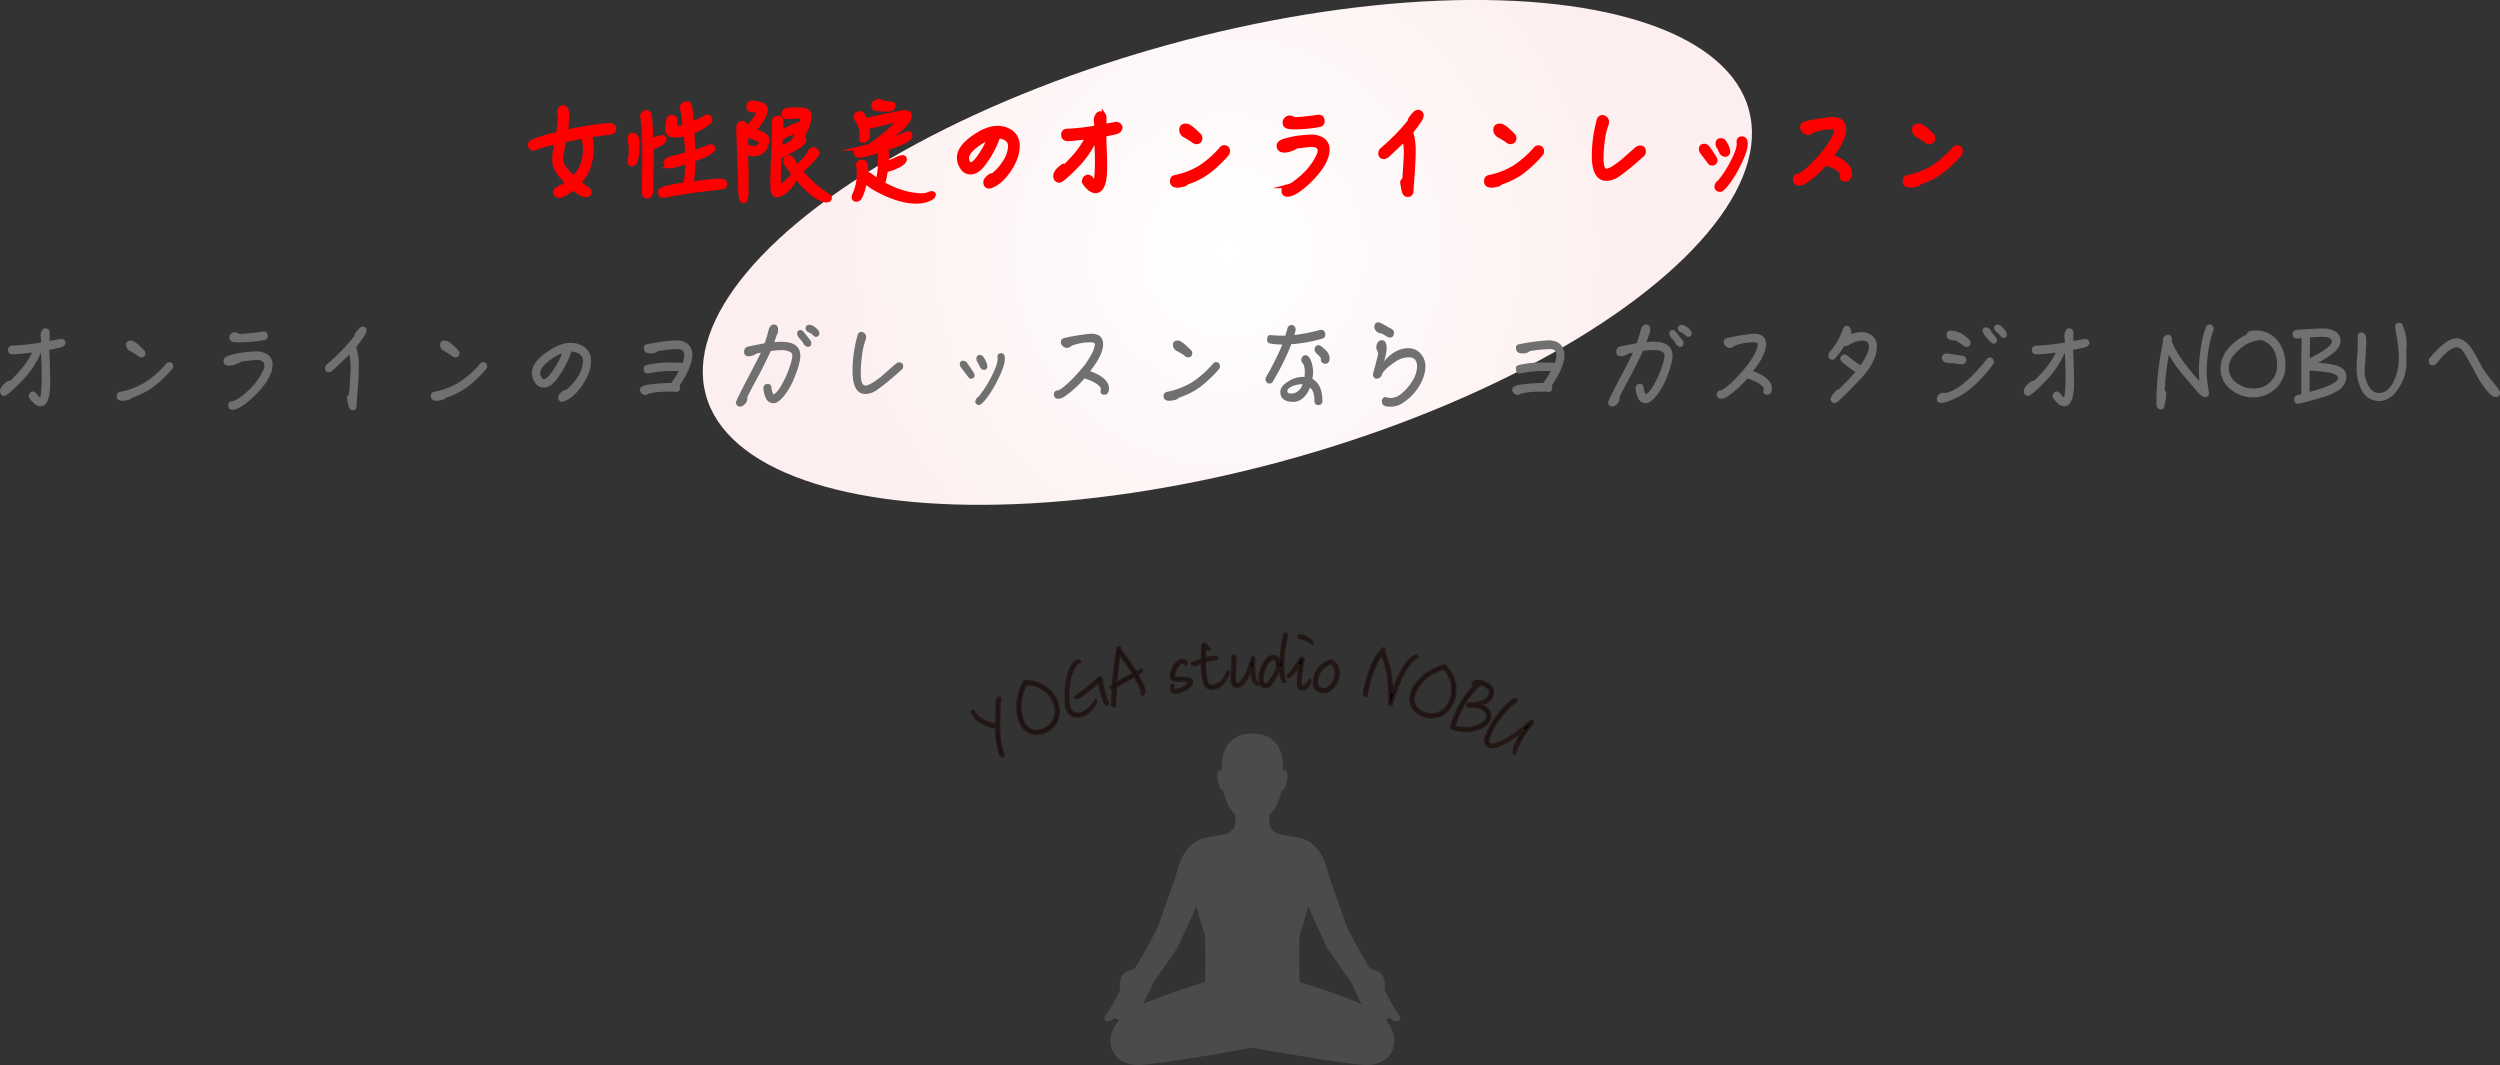 <svg xmlns="http://www.w3.org/2000/svg" xmlns:xlink="http://www.w3.org/1999/xlink" viewBox="0 0 1001.43 426.62"><rect x="0" y="0" width="1001.43" height="426.62" fill="#333333" stroke="none"/><defs><style>.cls-1{fill:#4b4b4b;}.cls-2,.cls-7{fill:none;}.cls-2{stroke:#231815;}.cls-3{fill:url(#名称未設定グラデーション_3);}.cls-4{isolation:isolate;}.cls-5{fill:#707070;}.cls-6{fill:red;}.cls-7{stroke:red;stroke-miterlimit:10;stroke-width:1.5px;}</style><radialGradient id="名称未設定グラデーション_3" cx="457.96" cy="137.17" r="164.91" gradientTransform="translate(64.72 -113.98) rotate(10.07)" gradientUnits="userSpaceOnUse"><stop offset="0" stop-color="#fff"/><stop offset="1" stop-color="#fdefef"/></radialGradient></defs><g id="レイヤー_2" data-name="レイヤー 2"><g id="レイヤー_1-2" data-name="レイヤー 1"><path class="cls-1" d="M560.47,406.79c-1.79-2.1-6-10.5-6-10.5s.7-.9,0-3.91c-.9-3.9-4.8-3.6-5.7-4.5s-8.7-15.15-9.3-16.8-7.21-20.41-7.21-20.41c-2.21-9.75-6.3-13.81-11.7-15s-8.25-.9-10.66-3c-1.49-1.31-1.44-2.28-1.44-6.24a17.18,17.18,0,0,0,2.8-3.66,24,24,0,0,0,2-5.94c1.35-.55,1.36-1.22,2-3.37.81-3,.75-5-1.41-5,.51-9.69-4.35-14.64-12.16-14.64S489,298.75,489.5,308.44c-2.16,0-2.22,2-1.41,5,.58,2.15.6,2.82,2,3.37a23.53,23.53,0,0,0,2,5.94,17.18,17.18,0,0,0,2.8,3.66c0,4,0,4.93-1.45,6.24-2.4,2.1-5.3,1.82-10.65,3s-9.49,5.26-11.71,15c0,0-6.6,18.75-7.2,20.41s-8.41,15.9-9.31,16.8-4.8.6-5.7,4.5c-.69,3,0,3.91,0,3.91s-4.2,8.4-6,10.5,1.5,3.6,3.6.9a3.29,3.29,0,0,0,2,.76c-7.32,8.1-3.14,18.66,8.19,18.15,9.29-.42,45-6.91,45-6.91s35.72,6.49,45,6.91c11.33.51,15.51-10.05,8.18-18.15a3.23,3.23,0,0,0,2-.76C559,410.39,562.27,408.89,560.47,406.79Zm-77.72-13.42s-15.38,4.58-25,8.88c2-3.67,4.25-8.67,4.25-8.67l9.6-13.8,7.66-16.66s2.4,9,3.14,10.36S482.75,393.37,482.75,393.37Zm37.81,0s-.45-18.54.3-19.89S524,363.12,524,363.12l7.65,16.66,9.61,13.8s2.27,5,4.24,8.67C535.94,398,520.56,393.37,520.56,393.37Z"/><path d="M400.31,284.6c0,2.39-.19,4.74-.12,7a51.46,51.46,0,0,0,.5,6,21.1,21.1,0,0,0,1.35,5c0,.24-.4.45-.74.28a3.36,3.36,0,0,1-1-1.63c-.19-.73-.3-1.44-.47-2.14a26.6,26.6,0,0,1-.58-3.82c-.08-1.22-.09-2.46-.13-3.79a19.11,19.11,0,0,1-6.86-2.68,9.71,9.71,0,0,1-2.74-3,1.27,1.27,0,0,1-.12-.85c.19-.24.43-.12.61,0a10.9,10.9,0,0,0,2.84,3,20.41,20.41,0,0,0,6.25,2.49c0-1.73.15-3.82.11-5.54a28.13,28.13,0,0,1,.1-4.21,1.81,1.81,0,0,1,.52-1.07.72.72,0,0,1,.52-.1c.16,0,.35.13.3.35a10,10,0,0,0-.34,2.39Z"/><path d="M422.12,290.58a9.36,9.36,0,0,1-3.81,2.71,8.23,8.23,0,0,1-4.09.55,6.67,6.67,0,0,1-4-2.17,9.84,9.84,0,0,1-2.13-4.27,19.53,19.53,0,0,1-.13-8.1,19,19,0,0,1,2.46-6.34,1,1,0,0,1,1.15,0,12.9,12.9,0,0,1,5.93,1.6,13.1,13.1,0,0,1,5.81,6.49,10,10,0,0,1,.66,5.27A8.67,8.67,0,0,1,422.12,290.58ZM411,274a19.78,19.78,0,0,0-2,5.61,17,17,0,0,0,.08,6.78,9.67,9.67,0,0,0,1.69,4.19,5.54,5.54,0,0,0,3.9,2.22,7.19,7.19,0,0,0,3.77-.76,7.9,7.9,0,0,0,3.29-2.89,8.48,8.48,0,0,0,1.24-4,10,10,0,0,0-1.69-5.68,13.51,13.51,0,0,0-4.59-4.1A10.42,10.42,0,0,0,411,274Z"/><path d="M431.91,287.06a4.46,4.46,0,0,1-3.51-1.45,5.7,5.7,0,0,1-1.34-3.2c-.13-1.17-.06-2.37-.19-3.54a34.38,34.38,0,0,1,.75-7.34,16.78,16.78,0,0,1,2-5.19,8.06,8.06,0,0,1,1.24-1.3,1.86,1.86,0,0,1,1.48-.44.37.37,0,0,1,.15.64,5.13,5.13,0,0,0-1.85,1.57,15,15,0,0,0-2.31,6.3,33.41,33.41,0,0,0-.19,9.37,3.94,3.94,0,0,0,2.28,3.19,3.86,3.86,0,0,0,3.1-.14,11.78,11.78,0,0,0,3.29-2.28c.38-.41.72-.84,1.05-1.26s.64-.95,1-1.42c.13-.11.36.15.32.34a11.92,11.92,0,0,1-3.49,4.7A7.77,7.77,0,0,1,431.91,287.06Zm11.87-5.18c0,.3-.33.43-.51.32a2.25,2.25,0,0,1-1-1.36,29.8,29.8,0,0,1-1.93-7.9c-2.66,2.33-5.2,4.38-7.92,6.4a2.75,2.75,0,0,1-1.14.32.77.77,0,0,1-.66-.42,89.83,89.83,0,0,0,9.8-7.85.69.69,0,0,1,.74.12c.29,1,.31,2.11.5,3.15A38.77,38.77,0,0,0,443.78,281.88Z"/><path d="M457.73,274.43a8.14,8.14,0,0,1,.59,2.72c-.06.15-.05.31-.12.46a1,1,0,0,1-.32.49c-.16.17-.56,0-.55-.2a6.87,6.87,0,0,0-.72-3.19c-.59-1.34-1.43-2.58-2.05-3.87-2.59,1.27-5.08,2.75-7.55,4.23-.25,2.55-.33,5.1-.36,7.73a.75.75,0,0,1-.56.2,1,1,0,0,1-.52-.91c.05-2.14.16-4.28.28-6.4a1.59,1.59,0,0,1-.39.06.59.59,0,0,1-.47-.28.7.7,0,0,1,.23-.7l.45-.24c.11-.1.23-.16.31-.25a108.37,108.37,0,0,1,1.7-14.62c.1-.42.62-.35.85-.24a.75.75,0,0,1,.19.5l0,.41c2.23,2.92,4.37,5.92,6.35,9,.48-.22,1.39-.64,2.15-1,.16,0,.24.41.15.47a9.26,9.26,0,0,1-1.78,1.37C456.17,271.65,457.1,273,457.73,274.43Zm-10.63-.79c2.27-1.3,4.48-2.58,6.86-3.74a77.59,77.59,0,0,0-5.5-8A116.45,116.45,0,0,0,447.1,273.64Z"/><path d="M470.46,277.48a2.1,2.1,0,0,1-1.23-.8,3.63,3.63,0,0,1-.16-1.46,1.58,1.58,0,0,1,.38-.84.45.45,0,0,1,.25-.1.24.24,0,0,1,.22.17c.05.39,0,.9,0,1.32s.18.57.51.62a3.65,3.65,0,0,0,1.79-.24,8.37,8.37,0,0,0,4-2.44.57.57,0,0,0,0-.6,2.52,2.52,0,0,0-1.37-.35c-.93-.1-1.88-.08-2.85-.11a5.43,5.43,0,0,1-2.12-.35,1.83,1.83,0,0,1-.88-1.89,11.45,11.45,0,0,1,2.12-4.6,4.66,4.66,0,0,1,2.15-1.44,2,2,0,0,1,1.18.2,1.75,1.75,0,0,1,.88,1.14.57.57,0,0,1-.36.54c-.18-.14-.3-.29-.45-.4a2,2,0,0,0-.46-.3.94.94,0,0,0-.68-.11,1.39,1.39,0,0,0-.8.44,9.21,9.21,0,0,0-1.89,2.89,8.17,8.17,0,0,0-.54,1.88.55.55,0,0,0,.22.6,1.61,1.61,0,0,0,.92.27l2.39.08a15.17,15.17,0,0,1,2.33.21,2,2,0,0,1,1.24.83,1.37,1.37,0,0,1,.11,1.14,6.59,6.59,0,0,1-2.91,2.63A8.52,8.52,0,0,1,470.46,277.48Z"/><path d="M491.56,271.1c-1.1,2.37-3.1,4.59-6.13,4.79a3.2,3.2,0,0,1-2.85-1.69,31.2,31.2,0,0,1-1.06-8.86c-1,.3-1.88.73-2.87,1.1a1.12,1.12,0,0,1-1.09-.54.42.42,0,0,1,.42-.52,1.24,1.24,0,0,0,.68-.12c.7-.25,2.13-.82,2.83-1.1l.17-5.09a2.62,2.62,0,0,1,.17-.84.58.58,0,0,1,.87-.23,2.26,2.26,0,0,1,.66.58l.18.18a3.93,3.93,0,0,1,.5.58,3.16,3.16,0,0,1,.45.76c-.62,0-.87-.33-1.32-.62a.92.92,0,0,0-.31-.18,2.55,2.55,0,0,0-.12.57v1.21c0,1-.07,2-.12,2.7.75-.12,1.55-.35,2.32-.51a6.07,6.07,0,0,1,2.4,0c.27.18.11.58-.08.69-.65.09-1.49.22-2.33.38a12.65,12.65,0,0,0-2.32.63,34.7,34.7,0,0,0,.83,8.33,2.05,2.05,0,0,0,1.85,1.46,6.14,6.14,0,0,0,5.4-3.62c.2-.37.37-.71.57-1.09s.34-.71.47-1.08c.06-.17.22-.12.29-.09s.18.12.18.21a2.76,2.76,0,0,1-.18,1C491.87,270.48,491.7,270.82,491.56,271.1Z"/><path d="M503.74,274.25a2.78,2.78,0,0,1-1.62-1.35,16.26,16.26,0,0,1-.75-5.9,19.8,19.8,0,0,1-2.33,5.4,9.31,9.31,0,0,1-2.38,2.43,2.21,2.21,0,0,1-2.39-.13,3.54,3.54,0,0,1-.86-2.53c0-1.31.12-2.59.2-3.86a35.52,35.52,0,0,0,.07-5.56c.52-.37.95.15,1.09.47a30.71,30.71,0,0,1-.08,5.17,32.49,32.49,0,0,0-.12,4.41,1.33,1.33,0,0,0,.9,1.16,2,2,0,0,0,1.56-.64,8.12,8.12,0,0,0,.8-.93c.22-.33.45-.7.67-1a13.63,13.63,0,0,0,1.52-3.17c.53-1.41.89-2.92,1.33-4.4a.25.25,0,0,0,.06-.13c.1-.17.19-.36.42-.37a.49.49,0,0,1,.56.39c0,1.43-.11,3.13-.05,4.67a12.55,12.55,0,0,0,.52,3.78,3.37,3.37,0,0,0,1.2,1.62c.14.09,0,.26,0,.32A.5.5,0,0,1,503.74,274.25Z"/><path d="M513.1,270.44c-.16-1.18-.08-2.42-.17-3.67a28.24,28.24,0,0,1-3.65,7.07,3,3,0,0,1-2.56,1.45,2.36,2.36,0,0,1-1.73-1.24,8.7,8.7,0,0,1-.17-4.29,12.82,12.82,0,0,1,2.1-4.9,3.71,3.71,0,0,1,3.24-2,2.92,2.92,0,0,1,2,1.11,2.79,2.79,0,0,1,.45,1.1,6.82,6.82,0,0,0,.46-2.05c.1-1,.14-2.05.31-3.06s.33-2,.49-3a17.87,17.87,0,0,1,.69-2.89c.38-.54.95,0,.9.36-.45,2.76-1.1,5.42-1.3,8.26a37.33,37.33,0,0,0,.18,9,4.88,4.88,0,0,0,.36,1,2.85,2.85,0,0,1,.12.4.71.71,0,0,1-.85-.2A5.06,5.06,0,0,1,513.1,270.44Zm-1.71-5.58a1.61,1.61,0,0,0-1-.82,1.44,1.44,0,0,0-1.28.12,8,8,0,0,0-1.56,1.71,14.73,14.73,0,0,0-1.77,4.64c0,.43-.06.89-.08,1.34a4.25,4.25,0,0,0,.15,1.28,1.51,1.51,0,0,0,.72,1c.62.21,1.15-.13,1.63-.67a21.55,21.55,0,0,0,3.52-6.25.59.59,0,0,1-.25-.47A4.32,4.32,0,0,0,511.39,264.86Z"/><path d="M522,276.17a2.14,2.14,0,0,1-1.35-.38,2.54,2.54,0,0,1-.67-1.73,36.48,36.48,0,0,1,.67-8c-.53.81-1,1.55-1.61,2.33a16.56,16.56,0,0,1-2.17,2.47,1.5,1.5,0,0,1-.68.27.66.66,0,0,1-.32-.12.22.22,0,0,1,0-.33,21.15,21.15,0,0,0,2.81-3.44c.82-1.21,1.55-2.43,2.47-3.6.18-.24.66-.07.88.08a1.06,1.06,0,0,1,.09.86c-.7,3.25-1.43,7.62-1,9.89a.92.92,0,0,0,.57.6,1.47,1.47,0,0,0,1.08-.37,5.4,5.4,0,0,0,1-1,6.38,6.38,0,0,0,.35-.69,1.85,1.85,0,0,1,.55-.67.63.63,0,0,1,.17.67l-.18.57a4.44,4.44,0,0,1-1.24,1.87A2.88,2.88,0,0,1,522,276.17ZM524.46,257a18.79,18.79,0,0,0-4-1.58c-.32-.06-.3-.71,0-.95a7.64,7.64,0,0,1,4.94,2.45.92.92,0,0,1,.29.88,4.49,4.49,0,0,1-.72-.39Z"/><path d="M528.64,277a3.41,3.41,0,0,1-2.1-2.33,7.9,7.9,0,0,1,.55-4.87,10.08,10.08,0,0,1,3.23-3.92,5.79,5.79,0,0,1,2.77-1.24.61.61,0,0,1,.58.37,2.83,2.83,0,0,1,1.07.64,4.29,4.29,0,0,1,1.08,1.79,7.75,7.75,0,0,1-.08,4.74,8.58,8.58,0,0,1-2.59,3.84A4.7,4.7,0,0,1,528.64,277Zm4.17-11.25a3.24,3.24,0,0,1-.53.26l-.49.23a7.68,7.68,0,0,0-3.53,3.72,8,8,0,0,0-.73,4.19,2.28,2.28,0,0,0,1.48,1.75,3.22,3.22,0,0,0,3-.37,6.45,6.45,0,0,0,2.6-3.35,9,9,0,0,0,.52-3.42,4,4,0,0,0-1.39-2.72A.7.7,0,0,0,532.81,265.7Z"/><path d="M560.62,273.16a58.91,58.91,0,0,0-3.13,9,.52.52,0,0,1-.5.27.61.61,0,0,1-.55-.64,56.52,56.52,0,0,0-.17-8.55,33.86,33.86,0,0,0-2.47-10.52,2.37,2.37,0,0,1-.26-.67c-3.13,4-5.41,11.64-6.18,16.47,0,.29-.44.29-.57.12a1.2,1.2,0,0,1-.3-.82l0-.93a53.18,53.18,0,0,1,3.43-11,21.3,21.3,0,0,1,4.17-6.15c.61.12.53.94.32,1.23l-.4.4a1.74,1.74,0,0,1,.56.58c1.24,2,2.51,7.83,2.77,10.9.15,1.66.3,3.32.31,5a57.22,57.22,0,0,1,4-9.41,18,18,0,0,1,3.81-4.87,3.72,3.72,0,0,1,2.08-1,.43.43,0,0,1,0,.63,10.09,10.09,0,0,0-2.75,2.57A28.72,28.72,0,0,0,560.62,273.16Z"/><path d="M574.1,287.27a9.33,9.33,0,0,1-4.59-.87,8.29,8.29,0,0,1-3.23-2.55,6.73,6.73,0,0,1-1.2-4.39,9.63,9.63,0,0,1,1.6-4.49,19.44,19.44,0,0,1,5.74-5.72,19.17,19.17,0,0,1,6.27-2.62,1,1,0,0,1,.81.82,12.78,12.78,0,0,1,3,5.39,13,13,0,0,1-.64,8.68,10,10,0,0,1-3.34,4.13A8.68,8.68,0,0,1,574.1,287.27Zm4.26-19.47a19.85,19.85,0,0,0-5.44,2.44,17.1,17.1,0,0,0-4.83,4.76,9.56,9.56,0,0,0-1.84,4.13,5.57,5.57,0,0,0,1.1,4.35,7.15,7.15,0,0,0,3.17,2.18,7.85,7.85,0,0,0,4.36.37,8.4,8.4,0,0,0,3.72-1.87,10,10,0,0,0,2.92-5.15,13.61,13.61,0,0,0-.22-6.15A10.42,10.42,0,0,0,578.36,267.8Z"/><path d="M588.83,292.69a18.49,18.49,0,0,1-7-.75.84.84,0,0,1-.48-.86,41,41,0,0,1,4.11-9.64,29.08,29.08,0,0,1,6.35-7.64,5.52,5.52,0,0,0-.68.06l-.94.27c-.32,0-.28-.4-.19-.57a2.18,2.18,0,0,1,2-.78h.69a9,9,0,0,1,4.43,2.1,3.62,3.62,0,0,1,.94,2.51,4.57,4.57,0,0,1-1.77,3.32,9.7,9.7,0,0,1-3.53,1.6,8.75,8.75,0,0,1,2.91,1.63,4.14,4.14,0,0,1,1.26,2.75,4.74,4.74,0,0,1-2,3.84A15.79,15.79,0,0,1,588.83,292.69Zm5.37-8.46a8.19,8.19,0,0,0-5.71-1.2c-.76.13-.81-.88-.34-1.08s1.14-.09,1.74-.12a8.77,8.77,0,0,0,1.66-.2,11,11,0,0,0,3.68-1.45,4,4,0,0,0,1.62-2.3,2.43,2.43,0,0,0-.53-2.16,8.94,8.94,0,0,0-3.19-1.73,31.06,31.06,0,0,0-6.78,8.19,40.17,40.17,0,0,0-3.84,8.9,18.67,18.67,0,0,0,6,.54,12.39,12.39,0,0,0,6.25-2.51,3.17,3.17,0,0,0,1-2.56A3.64,3.64,0,0,0,594.2,284.23Z"/><path d="M609.27,294c.43-.66.91-1.28,1.33-1.94a55.74,55.74,0,0,1-4.87,3.7,37.46,37.46,0,0,1-5.7,3.06,6.39,6.39,0,0,1-2.41.47,3.11,3.11,0,0,1-2-.77,3.35,3.35,0,0,1-.46-3c.28-1,.8-2,1.11-2.94a40.94,40.94,0,0,1,3.94-6.28,29,29,0,0,1,6-5.95,1.53,1.53,0,0,1,.94-.25.46.46,0,0,1,.29.57,5,5,0,0,1-.88.76,9.44,9.44,0,0,0-.88.71,37.78,37.78,0,0,0-4.72,5.09,37.33,37.33,0,0,0-3.36,5.33,16.4,16.4,0,0,0-1.4,3.62,2,2,0,0,0,.25,1.55,2.11,2.11,0,0,0,1.83.53,7.69,7.69,0,0,0,1.2-.28l1.09-.43a29.11,29.11,0,0,0,5.47-3,71.17,71.17,0,0,0,7.12-5.68.63.63,0,0,1,.63.05.66.66,0,0,1,.14.68,51.94,51.94,0,0,0-4.36,6.17,28.32,28.32,0,0,0-2.7,5.88c-.11.28-.41.09-.41,0-.24-1.86.66-3.38,1.4-5A18.77,18.77,0,0,1,609.27,294Z"/><path class="cls-2" d="M400.31,284.6c0,2.39-.19,4.74-.12,7a51.46,51.46,0,0,0,.5,6,21.1,21.1,0,0,0,1.35,5c0,.24-.4.45-.74.28a3.36,3.36,0,0,1-1-1.63c-.19-.73-.3-1.44-.47-2.14a26.6,26.6,0,0,1-.58-3.82c-.08-1.22-.09-2.46-.13-3.79a19.11,19.11,0,0,1-6.86-2.68,9.71,9.71,0,0,1-2.74-3,1.27,1.27,0,0,1-.12-.85c.19-.24.43-.12.61,0a10.9,10.9,0,0,0,2.84,3,20.41,20.41,0,0,0,6.25,2.49c0-1.73.15-3.82.11-5.54a28.13,28.13,0,0,1,.1-4.21,1.81,1.81,0,0,1,.52-1.07.72.72,0,0,1,.52-.1c.16,0,.35.13.3.35a10,10,0,0,0-.34,2.39Z"/><path class="cls-2" d="M422.12,290.58a9.36,9.36,0,0,1-3.81,2.71,8.23,8.23,0,0,1-4.09.55,6.67,6.67,0,0,1-4-2.17,9.84,9.84,0,0,1-2.13-4.27,19.53,19.53,0,0,1-.13-8.1,19,19,0,0,1,2.46-6.34,1,1,0,0,1,1.15,0,12.9,12.9,0,0,1,5.93,1.6,13.1,13.1,0,0,1,5.81,6.49,10,10,0,0,1,.66,5.27A8.67,8.67,0,0,1,422.12,290.58ZM411,274a19.78,19.78,0,0,0-2,5.61,17,17,0,0,0,.08,6.78,9.67,9.67,0,0,0,1.69,4.19,5.54,5.54,0,0,0,3.9,2.22,7.19,7.19,0,0,0,3.77-.76,7.9,7.9,0,0,0,3.29-2.89,8.48,8.48,0,0,0,1.24-4,10,10,0,0,0-1.69-5.68,13.51,13.51,0,0,0-4.59-4.1A10.42,10.42,0,0,0,411,274Z"/><path class="cls-2" d="M431.91,287.06a4.46,4.46,0,0,1-3.51-1.45,5.7,5.7,0,0,1-1.34-3.2c-.13-1.17-.06-2.37-.19-3.54a34.38,34.38,0,0,1,.75-7.34,16.78,16.78,0,0,1,2-5.19,8.06,8.06,0,0,1,1.24-1.3,1.86,1.86,0,0,1,1.48-.44.37.37,0,0,1,.15.64,5.13,5.13,0,0,0-1.85,1.57,15,15,0,0,0-2.31,6.3,33.41,33.41,0,0,0-.19,9.37,3.94,3.94,0,0,0,2.28,3.19,3.86,3.86,0,0,0,3.1-.14,11.78,11.78,0,0,0,3.29-2.28c.38-.41.72-.84,1.05-1.26s.64-.95,1-1.42c.13-.11.36.15.32.34a11.92,11.92,0,0,1-3.49,4.7A7.77,7.77,0,0,1,431.91,287.06Zm11.87-5.18c0,.3-.33.43-.51.32a2.25,2.25,0,0,1-1-1.36,29.8,29.8,0,0,1-1.93-7.9c-2.66,2.33-5.2,4.38-7.92,6.4a2.75,2.75,0,0,1-1.14.32.77.77,0,0,1-.66-.42,89.83,89.83,0,0,0,9.8-7.85.69.69,0,0,1,.74.12c.29,1,.31,2.11.5,3.15A38.77,38.77,0,0,0,443.78,281.88Z"/><path class="cls-2" d="M457.73,274.43a8.14,8.14,0,0,1,.59,2.72c-.06.15-.05.31-.12.46a1,1,0,0,1-.32.49c-.16.17-.56,0-.55-.2a6.87,6.87,0,0,0-.72-3.19c-.59-1.34-1.43-2.58-2.05-3.87-2.59,1.27-5.08,2.75-7.55,4.23-.25,2.55-.33,5.1-.36,7.73a.75.75,0,0,1-.56.2,1,1,0,0,1-.52-.91c.05-2.14.16-4.28.28-6.4a1.59,1.59,0,0,1-.39.06.59.59,0,0,1-.47-.28.7.7,0,0,1,.23-.7l.45-.24c.11-.1.23-.16.31-.25a108.37,108.37,0,0,1,1.7-14.62c.1-.42.62-.35.85-.24a.75.75,0,0,1,.19.5l0,.41c2.23,2.92,4.37,5.92,6.35,9,.48-.22,1.39-.64,2.15-1,.16,0,.24.41.15.47a9.26,9.26,0,0,1-1.78,1.37C456.17,271.65,457.1,273,457.73,274.43Zm-10.63-.79c2.27-1.3,4.48-2.58,6.86-3.74a77.59,77.59,0,0,0-5.5-8A116.45,116.45,0,0,0,447.1,273.64Z"/><path class="cls-2" d="M470.46,277.48a2.1,2.1,0,0,1-1.23-.8,3.63,3.63,0,0,1-.16-1.46,1.58,1.58,0,0,1,.38-.84.45.45,0,0,1,.25-.1.24.24,0,0,1,.22.17c.05.39,0,.9,0,1.32s.18.57.51.62a3.65,3.65,0,0,0,1.79-.24,8.37,8.37,0,0,0,4-2.44.57.57,0,0,0,0-.6,2.52,2.52,0,0,0-1.37-.35c-.93-.1-1.88-.08-2.85-.11a5.43,5.43,0,0,1-2.12-.35,1.83,1.83,0,0,1-.88-1.89,11.45,11.45,0,0,1,2.12-4.6,4.66,4.66,0,0,1,2.15-1.44,2,2,0,0,1,1.18.2,1.75,1.75,0,0,1,.88,1.14.57.57,0,0,1-.36.54c-.18-.14-.3-.29-.45-.4a2,2,0,0,0-.46-.3.94.94,0,0,0-.68-.11,1.39,1.39,0,0,0-.8.44,9.21,9.21,0,0,0-1.89,2.89,8.17,8.17,0,0,0-.54,1.88.55.55,0,0,0,.22.6,1.61,1.61,0,0,0,.92.27l2.39.08a15.17,15.17,0,0,1,2.33.21,2,2,0,0,1,1.24.83,1.37,1.37,0,0,1,.11,1.14,6.59,6.59,0,0,1-2.91,2.63A8.52,8.52,0,0,1,470.46,277.48Z"/><path class="cls-2" d="M491.56,271.1c-1.1,2.37-3.1,4.59-6.13,4.79a3.2,3.2,0,0,1-2.85-1.69,31.2,31.2,0,0,1-1.06-8.86c-1,.3-1.88.73-2.87,1.1a1.12,1.12,0,0,1-1.09-.54.42.42,0,0,1,.42-.52,1.24,1.24,0,0,0,.68-.12c.7-.25,2.13-.82,2.83-1.1l.17-5.09a2.62,2.62,0,0,1,.17-.84.58.58,0,0,1,.87-.23,2.26,2.26,0,0,1,.66.58l.18.18a3.93,3.93,0,0,1,.5.58,3.16,3.16,0,0,1,.45.76c-.62,0-.87-.33-1.32-.62a.92.92,0,0,0-.31-.18,2.55,2.55,0,0,0-.12.57v1.21c0,1-.07,2-.12,2.7.75-.12,1.55-.35,2.32-.51a6.07,6.07,0,0,1,2.4,0c.27.18.11.58-.08.69-.65.09-1.49.22-2.33.38a12.65,12.65,0,0,0-2.32.63,34.7,34.7,0,0,0,.83,8.33,2.05,2.05,0,0,0,1.85,1.46,6.14,6.14,0,0,0,5.4-3.62c.2-.37.37-.71.57-1.09s.34-.71.47-1.08c.06-.17.22-.12.29-.09s.18.12.18.21a2.76,2.76,0,0,1-.18,1C491.87,270.48,491.7,270.82,491.56,271.1Z"/><path class="cls-2" d="M503.74,274.25a2.78,2.78,0,0,1-1.62-1.35,16.26,16.26,0,0,1-.75-5.9,19.8,19.8,0,0,1-2.33,5.4,9.31,9.31,0,0,1-2.38,2.43,2.21,2.21,0,0,1-2.39-.13,3.54,3.54,0,0,1-.86-2.53c0-1.31.12-2.59.2-3.86a35.52,35.52,0,0,0,.07-5.56c.52-.37.95.15,1.09.47a30.71,30.71,0,0,1-.08,5.17,32.49,32.49,0,0,0-.12,4.41,1.33,1.33,0,0,0,.9,1.16,2,2,0,0,0,1.56-.64,8.12,8.12,0,0,0,.8-.93c.22-.33.45-.7.67-1a13.63,13.63,0,0,0,1.52-3.17c.53-1.41.89-2.92,1.33-4.4a.25.25,0,0,0,.06-.13c.1-.17.19-.36.42-.37a.49.49,0,0,1,.56.39c0,1.43-.11,3.13-.05,4.67a12.55,12.55,0,0,0,.52,3.78,3.37,3.37,0,0,0,1.2,1.62c.14.09,0,.26,0,.32A.5.5,0,0,1,503.74,274.25Z"/><path class="cls-2" d="M513.1,270.44c-.16-1.18-.08-2.42-.17-3.67a28.24,28.24,0,0,1-3.65,7.07,3,3,0,0,1-2.56,1.45,2.36,2.36,0,0,1-1.73-1.24,8.7,8.7,0,0,1-.17-4.29,12.82,12.82,0,0,1,2.1-4.9,3.71,3.71,0,0,1,3.24-2,2.92,2.92,0,0,1,2,1.11,2.79,2.79,0,0,1,.45,1.1,6.82,6.82,0,0,0,.46-2.05c.1-1,.14-2.05.31-3.06s.33-2,.49-3a17.87,17.87,0,0,1,.69-2.89c.38-.54.95,0,.9.36-.45,2.76-1.1,5.42-1.3,8.26a37.33,37.33,0,0,0,.18,9,4.88,4.88,0,0,0,.36,1,2.85,2.85,0,0,1,.12.4.71.71,0,0,1-.85-.2A5.06,5.06,0,0,1,513.1,270.44Zm-1.71-5.58a1.61,1.61,0,0,0-1-.82,1.44,1.44,0,0,0-1.28.12,8,8,0,0,0-1.56,1.71,14.73,14.73,0,0,0-1.77,4.64c0,.43-.06.89-.08,1.34a4.25,4.25,0,0,0,.15,1.28,1.51,1.51,0,0,0,.72,1c.62.21,1.15-.13,1.63-.67a21.55,21.55,0,0,0,3.52-6.25.59.59,0,0,1-.25-.47A4.32,4.32,0,0,0,511.39,264.86Z"/><path class="cls-2" d="M522,276.17a2.14,2.14,0,0,1-1.35-.38,2.54,2.54,0,0,1-.67-1.73,36.48,36.48,0,0,1,.67-8c-.53.81-1,1.55-1.61,2.33a16.56,16.56,0,0,1-2.17,2.47,1.5,1.5,0,0,1-.68.27.66.66,0,0,1-.32-.12.22.22,0,0,1,0-.33,21.15,21.15,0,0,0,2.81-3.44c.82-1.21,1.55-2.43,2.47-3.6.18-.24.66-.07.88.08a1.06,1.06,0,0,1,.09.86c-.7,3.25-1.43,7.62-1,9.89a.92.92,0,0,0,.57.6,1.47,1.47,0,0,0,1.08-.37,5.4,5.4,0,0,0,1-1,6.38,6.38,0,0,0,.35-.69,1.85,1.85,0,0,1,.55-.67.63.63,0,0,1,.17.67l-.18.57a4.44,4.44,0,0,1-1.24,1.87A2.88,2.88,0,0,1,522,276.17ZM524.46,257a18.79,18.79,0,0,0-4-1.58c-.32-.06-.3-.71,0-.95a7.64,7.64,0,0,1,4.94,2.45.92.92,0,0,1,.29.88,4.49,4.49,0,0,1-.72-.39Z"/><path class="cls-2" d="M528.64,277a3.41,3.41,0,0,1-2.1-2.33,7.9,7.9,0,0,1,.55-4.87,10.08,10.08,0,0,1,3.23-3.92,5.79,5.79,0,0,1,2.77-1.24.61.61,0,0,1,.58.37,2.83,2.83,0,0,1,1.07.64,4.29,4.29,0,0,1,1.08,1.79,7.75,7.75,0,0,1-.08,4.74,8.58,8.58,0,0,1-2.59,3.84A4.7,4.7,0,0,1,528.64,277Zm4.17-11.25a3.24,3.24,0,0,1-.53.26l-.49.23a7.68,7.68,0,0,0-3.53,3.72,8,8,0,0,0-.73,4.19,2.28,2.28,0,0,0,1.48,1.75,3.22,3.22,0,0,0,3-.37,6.45,6.45,0,0,0,2.6-3.35,9,9,0,0,0,.52-3.42,4,4,0,0,0-1.39-2.72A.7.7,0,0,0,532.81,265.7Z"/><path class="cls-2" d="M560.62,273.16a58.91,58.91,0,0,0-3.13,9,.52.52,0,0,1-.5.27.61.61,0,0,1-.55-.64,56.52,56.52,0,0,0-.17-8.55,33.86,33.86,0,0,0-2.47-10.52,2.37,2.37,0,0,1-.26-.67c-3.13,4-5.41,11.64-6.18,16.47,0,.29-.44.29-.57.12a1.2,1.2,0,0,1-.3-.82l0-.93a53.18,53.18,0,0,1,3.43-11,21.3,21.3,0,0,1,4.17-6.15c.61.12.53.94.32,1.23l-.4.4a1.74,1.74,0,0,1,.56.58c1.24,2,2.51,7.83,2.77,10.9.15,1.66.3,3.32.31,5a57.22,57.22,0,0,1,4-9.41,18,18,0,0,1,3.81-4.87,3.72,3.72,0,0,1,2.08-1,.43.43,0,0,1,0,.63,10.09,10.09,0,0,0-2.75,2.57A28.72,28.72,0,0,0,560.62,273.16Z"/><path class="cls-2" d="M574.1,287.27a9.33,9.33,0,0,1-4.59-.87,8.29,8.29,0,0,1-3.23-2.55,6.73,6.73,0,0,1-1.2-4.39,9.63,9.63,0,0,1,1.6-4.49,19.44,19.44,0,0,1,5.74-5.72,19.17,19.17,0,0,1,6.27-2.62,1,1,0,0,1,.81.82,12.78,12.78,0,0,1,3,5.39,13,13,0,0,1-.64,8.68,10,10,0,0,1-3.34,4.13A8.68,8.68,0,0,1,574.1,287.27Zm4.26-19.47a19.85,19.85,0,0,0-5.44,2.44,17.1,17.1,0,0,0-4.83,4.76,9.56,9.56,0,0,0-1.84,4.13,5.57,5.57,0,0,0,1.1,4.35,7.15,7.15,0,0,0,3.17,2.18,7.85,7.85,0,0,0,4.36.37,8.4,8.4,0,0,0,3.72-1.87,10,10,0,0,0,2.92-5.15,13.61,13.61,0,0,0-.22-6.15A10.42,10.42,0,0,0,578.36,267.8Z"/><path class="cls-2" d="M588.83,292.69a18.49,18.49,0,0,1-7-.75.84.84,0,0,1-.48-.86,41,41,0,0,1,4.11-9.64,29.08,29.08,0,0,1,6.35-7.64,5.52,5.52,0,0,0-.68.06l-.94.27c-.32,0-.28-.4-.19-.57a2.18,2.18,0,0,1,2-.78h.69a9,9,0,0,1,4.43,2.1,3.62,3.62,0,0,1,.94,2.51,4.57,4.57,0,0,1-1.77,3.32,9.7,9.7,0,0,1-3.53,1.6,8.75,8.75,0,0,1,2.91,1.63,4.14,4.14,0,0,1,1.26,2.75,4.74,4.74,0,0,1-2,3.84A15.79,15.79,0,0,1,588.83,292.69Zm5.37-8.46a8.19,8.19,0,0,0-5.71-1.2c-.76.13-.81-.88-.34-1.08s1.14-.09,1.74-.12a8.77,8.77,0,0,0,1.66-.2,11,11,0,0,0,3.68-1.45,4,4,0,0,0,1.62-2.3,2.43,2.43,0,0,0-.53-2.16,8.94,8.94,0,0,0-3.19-1.73,31.06,31.06,0,0,0-6.78,8.19,40.17,40.17,0,0,0-3.84,8.9,18.67,18.67,0,0,0,6,.54,12.39,12.39,0,0,0,6.25-2.51,3.17,3.17,0,0,0,1-2.56A3.64,3.64,0,0,0,594.2,284.23Z"/><path class="cls-2" d="M609.27,294c.43-.66.91-1.28,1.33-1.94a55.74,55.74,0,0,1-4.87,3.7,37.46,37.46,0,0,1-5.7,3.06,6.39,6.39,0,0,1-2.41.47,3.11,3.11,0,0,1-2-.77,3.35,3.35,0,0,1-.46-3c.28-1,.8-2,1.11-2.94a40.94,40.94,0,0,1,3.94-6.28,29,29,0,0,1,6-5.95,1.53,1.53,0,0,1,.94-.25.46.46,0,0,1,.29.57,5,5,0,0,1-.88.76,9.44,9.44,0,0,0-.88.71,37.78,37.78,0,0,0-4.72,5.09,37.33,37.33,0,0,0-3.36,5.33,16.4,16.4,0,0,0-1.4,3.62,2,2,0,0,0,.25,1.55,2.11,2.11,0,0,0,1.83.53,7.69,7.69,0,0,0,1.2-.28l1.09-.43a29.11,29.11,0,0,0,5.47-3,71.17,71.17,0,0,0,7.12-5.68.63.63,0,0,1,.63.05.66.66,0,0,1,.14.68,51.94,51.94,0,0,0-4.36,6.17,28.32,28.32,0,0,0-2.7,5.88c-.11.28-.41.09-.41,0-.24-1.86.66-3.38,1.4-5A18.77,18.77,0,0,1,609.27,294Z"/><ellipse class="cls-3" cx="491.65" cy="101.13" rx="216.57" ry="86.49" transform="translate(-9.26 133.29) rotate(-15.3)"/><g id="オンラインのヨガレッスンなら_ヨガスタジオ_NOBUへ" data-name="オンラインのヨガレッスンなら ヨガスタジオ NOBUへ" class="cls-4"><g class="cls-4"><path class="cls-5" d="M23.82,139.29l-4.08.86c.25,5.78.37,10.18.37,13.15,0,6.31-1.34,9.44-3.95,9.44a4.22,4.22,0,0,1-2.77-1.38c-1.26-1.18-1.87-2.08-1.87-2.77a1.56,1.56,0,0,1,.57-1.22,1.55,1.55,0,0,1,1.06-.53,2,2,0,0,1,1.59,1,4.48,4.48,0,0,0,1.3,1.34c.45-1.06.69-4.11.69-9.08,0-1.1-.12-4.07-.28-8.87A38.67,38.67,0,0,1,8,153.38c-3.38,3.42-5.46,5.13-6.19,5.21-1.14,0-1.71-.69-1.79-1.91.08-1.31,1-2.53,2.61-3.71a2.37,2.37,0,0,1,1.5-.45c4.15-4,7.09-7.77,8.71-11.31-4.07.49-6.55.73-7.53.73q-2.07,0-2.07-1.71a1.52,1.52,0,0,1,1.62-1.75,92.27,92.27,0,0,0,11.61-1.3,25.59,25.59,0,0,0-.21-2.77,3.38,3.38,0,0,1,.57-2,2,2,0,0,1,1-.89c.9,0,1.43.2,1.67.53a2.22,2.22,0,0,1,.37,1.14l0,1.58v1.8c.93-.17,2.4-.41,4.43-.82a1.83,1.83,0,0,1,2,1.38C26.26,138.23,25.44,139,23.82,139.29Z"/><path class="cls-5" d="M68.8,148a51.18,51.18,0,0,1-7.24,6.89,30.54,30.54,0,0,1-8.71,4.43,2.73,2.73,0,0,1-1.63.9,13.68,13.68,0,0,1-2.12.32c-1.55,0-2.32-.61-2.32-1.79A1.56,1.56,0,0,1,48,157a31.56,31.56,0,0,0,10.3-3.95,40.52,40.52,0,0,0,8.3-7.37,1.53,1.53,0,0,1,1.19-.61c1,0,1.58.61,1.58,1.75A1.79,1.79,0,0,1,68.8,148Zm-12.37-4.84a3,3,0,0,1-1.51-.85c-.32-.25-1.26-.82-2.81-1.71a2.73,2.73,0,0,1-1.63-2.45c0-1.14.66-1.75,2-1.75,1,0,2.64,1.22,5,3.63a1.82,1.82,0,0,1,.77,1.42Q58.26,143.16,56.43,143.16Z"/><path class="cls-5" d="M105.94,154.07a40.45,40.45,0,0,1-6.11,6.43c-2.85,2.41-5.09,3.63-6.72,3.63-1.14,0-1.67-.61-1.67-1.75s.57-1.67,1.75-1.67a7.44,7.44,0,0,0,2.61-1.26c4.6-3.34,7.77-7,9.52-10.92a5.12,5.12,0,0,0,.62-2.07c0-1.51-1.1-2.28-3.26-2.28-.65,0-2.65.24-6,.65a6,6,0,0,1-1.83.94,7.68,7.68,0,0,1-2.85.69c-1.67,0-2.48-.65-2.48-2,0-1,1-1.79,3-2.28a42.68,42.68,0,0,1,10.14-1.42,8.14,8.14,0,0,1,4.44,1.18,4.56,4.56,0,0,1,2.07,4C109.23,148.41,108.13,151.1,105.94,154.07ZM106,136.2a55.94,55.94,0,0,1-9.49.94,19.46,19.46,0,0,1-2.89-.13c-1.18-.24-1.75-.85-1.75-1.83a2.08,2.08,0,0,1,.61-1.42,1.92,1.92,0,0,1,1.34-.65,3.11,3.11,0,0,1,1.88.61c.53,0,.89,0,1.14,0,1,0,4-.29,8.75-.94,1.06,0,1.63.61,1.63,1.75A1.45,1.45,0,0,1,106,136.2Z"/><path class="cls-5" d="M145.55,135.18a47.42,47.42,0,0,1-2.89,3.79,24.72,24.72,0,0,1,1.06,8c0,1.71-.12,4.47-.37,8.22-.32,4.23-.49,6.64-.49,7.29,0,1.18-.57,1.79-1.63,1.79s-1.58-1-1.87-2.85c-.24-1.34-.36-2.08-.36-2.24,0-.41.28-.81.85-1.3.41-5.82.61-9.33.61-10.51A37,37,0,0,0,140,142q-1.22,1.22-6.35,6a3.49,3.49,0,0,1-1.79,1.1c-1.14,0-1.67-.57-1.67-1.71a2.17,2.17,0,0,1,.86-1.5A81.6,81.6,0,0,0,142,134.57a1.85,1.85,0,0,1,.36-1.14c1.23-1.75,2.2-2.64,2.94-2.64a1.88,1.88,0,0,1,1.14.44,1.69,1.69,0,0,1,.44,1.14A6.56,6.56,0,0,1,145.55,135.18Z"/><path class="cls-5" d="M194.61,148a51.18,51.18,0,0,1-7.25,6.89,30.28,30.28,0,0,1-8.71,4.43,2.73,2.73,0,0,1-1.63.9,13.68,13.68,0,0,1-2.12.32c-1.54,0-2.32-.61-2.32-1.79a1.56,1.56,0,0,1,1.18-1.75,31.38,31.38,0,0,0,10.3-3.95,40.27,40.27,0,0,0,8.31-7.37,1.49,1.49,0,0,1,1.18-.61c1.06,0,1.59.61,1.59,1.75A1.84,1.84,0,0,1,194.61,148Zm-12.38-4.84a3,3,0,0,1-1.5-.85c-.33-.25-1.27-.82-2.81-1.71a2.73,2.73,0,0,1-1.63-2.45c0-1.14.65-1.75,2-1.75,1,0,2.65,1.22,5,3.63a1.79,1.79,0,0,1,.77,1.42Q184.06,143.16,182.23,143.16Z"/><path class="cls-5" d="M233.45,154c-2.2,3.38-4.64,5.62-7.29,6.68a2.64,2.64,0,0,1-.93.24c-1.06,0-1.59-.65-1.59-1.91,0-.65.57-1.43,1.71-2.32a2.24,2.24,0,0,1,1.46-.49,22.64,22.64,0,0,0,4.52-5.13,12,12,0,0,0,2.2-6.47c0-2.12-1.55-3.38-4.6-3.83a39.59,39.59,0,0,1-5.9,11.11c-1.71,2.28-3.5,3.38-5.29,3.38a3.94,3.94,0,0,1-3.38-1.95,6.84,6.84,0,0,1-1.27-4c0-2.77,2-5.54,6.07-8.35,3.5-2.4,6.6-3.62,9.2-3.62a9.62,9.62,0,0,1,5.86,1.75,6.66,6.66,0,0,1,2.53,5.54Q236.75,149,233.45,154Zm-13.64-9.36c-2.28,1.79-3.42,3.42-3.42,4.92a3.07,3.07,0,0,0,.49,1.55c.33.53.65.77.94.77,1.14,0,3-2.07,5.45-6.27a31.19,31.19,0,0,0,1.87-4.11A21.53,21.53,0,0,0,219.81,144.63Z"/><path class="cls-5" d="M272.21,154.44a3.73,3.73,0,0,1,.2.81c0,1.14-.53,1.71-1.5,1.71,0,0-.45,0-1.27-.08s-1.34,0-1.58,0c-4.16,0-7,.37-8.47,1a3,3,0,0,1-.9.32,2,2,0,0,1-2.11-1.22,1.9,1.9,0,0,1-.25-.77c0-1.06,1-1.75,3.06-2.08a68.58,68.58,0,0,1,9.48-.73,37.11,37.11,0,0,0,3-4.76c-.49,0-1.14,0-2,0a41.5,41.5,0,0,0-9.57.85,4.44,4.44,0,0,1-.81.12c-1.1,0-1.63-.69-1.63-2.11,0-.66.41-1.06,1.22-1.27a38.26,38.26,0,0,1,9.24-1c.9,0,2.65,0,5.17.12a10.91,10.91,0,0,0,.61-3.14c0-1.54-.85-2.36-2.56-2.36a52.42,52.42,0,0,0-8.1.82c-.53.61-1.55.89-3,.89-1.71,0-2.52-.73-2.52-2.24a1.27,1.27,0,0,1,1.1-1.38,76.26,76.26,0,0,1,11.93-1.59c2.76,0,4.68,1,5.74,2.93a6.86,6.86,0,0,1,.65,2.93C277.3,145.32,275.59,149.43,272.21,154.44Z"/><path class="cls-5" d="M317.81,152.28a29.45,29.45,0,0,1-3.34,5.78c-1.75,2.28-3.3,3.46-4.6,3.46a3.38,3.38,0,0,1-3.26-2.48,10,10,0,0,1-.81-3.63,1.66,1.66,0,0,1,.49-1.22,2,2,0,0,1,1.22-.4,1.43,1.43,0,0,1,1.5,1.34,7.42,7.42,0,0,0,.78,2.85c1.14-.41,2.4-2,3.87-4.85a37.83,37.83,0,0,0,2.89-6.84,15.42,15.42,0,0,0,.85-4c0-.66-.45-1.14-1.34-1.51a7.45,7.45,0,0,0-2.81-.53,30.79,30.79,0,0,0-4.52.37c-1.34,2.93-2.85,6-4.56,9.28-1.34,2.44-3,5.49-4.84,9.16a5.6,5.6,0,0,1,.08.77,3.27,3.27,0,0,1-1,2,3,3,0,0,1-1.95,1.06,1.68,1.68,0,0,1-1.19-.49,1.83,1.83,0,0,1-.48-1.22c0-.49,2.32-5.13,7-14,1.26-2.44,2.24-4.4,3-5.9-.41.08-.94.2-1.59.28a6.62,6.62,0,0,1-3.13,1.18c-1.3,0-2-.57-2-1.79a2,2,0,0,1,1.71-2.15c1.47-.29,3.63-.74,6.52-1.31a51.83,51.83,0,0,0,1.5-5c.41-1.63,1.1-2.49,2.16-2.49s1.71.65,1.71,2a3.93,3.93,0,0,1-.61,2.4c-.16.61-.49,1.5-.89,2.64,1.05-.08,2-.12,2.76-.12,5.09,0,7.66,1.87,7.66,5.58Q320.62,145.56,317.81,152.28Zm5.9-13.35a1.81,1.81,0,0,1-1.3-.61,1.83,1.83,0,0,1-.78-1.14c-.24-.29-.65-.74-1.13-1.39a3.64,3.64,0,0,1-1.19-2.07c0-1,.45-1.51,1.43-1.51.41,0,.85.33,1.3.9.73.89,1.59,2,2.65,3.33a2.28,2.28,0,0,1,.28,1C325,138.44,324.53,138.93,323.71,138.93Zm3.14-4a1.35,1.35,0,0,1-1.06-.57,7.42,7.42,0,0,0-2-1.31,1.69,1.69,0,0,1-1.06-1.71,1.14,1.14,0,0,1,.45-.89,1.62,1.62,0,0,1,1-.37,4.83,4.83,0,0,1,2.52,1.18c1,.78,1.51,1.51,1.51,2.2A1.28,1.28,0,0,1,326.85,134.9Z"/><path class="cls-5" d="M361.13,148.13c-2.45,2.16-4,3.54-4.73,4.11-1.83,1.55-3.5,2.81-5,3.87a8.23,8.23,0,0,1-4.72,1.71c-3.47,0-5.18-3.1-5.18-9.29a53.42,53.42,0,0,1,2-14.2,1.6,1.6,0,0,1,1.59-1.39,2.33,2.33,0,0,1,1.26.57,2.15,2.15,0,0,1,.61,1.59,4.42,4.42,0,0,1-.37,1.43,27.49,27.49,0,0,0-1.38,6.67,52.38,52.38,0,0,0-.41,6.23c0,3.38.61,5,1.83,5s3.14-1.1,6-3.3c1.1-.89,3-2.65,5.9-5.17a2.73,2.73,0,0,1,1.75-.81c1,0,1.51.57,1.51,1.71A1.62,1.62,0,0,1,361.13,148.13Z"/><path class="cls-5" d="M388.9,151.67a.94.94,0,0,1-.9-.45c-.73-1-1.71-2.28-3-3.95a2.06,2.06,0,0,1-.53-1.46c0-.86.49-1.31,1.46-1.31a2.06,2.06,0,0,1,1.59,1.06c1.91,2.69,2.89,4.24,2.89,4.6A1.34,1.34,0,0,1,388.9,151.67Zm10.87.28a45,45,0,0,1-4.69,7.74c-1.34,1.67-2.28,2.52-2.77,2.52-1.09,0-1.62-.49-1.62-1.38a2.44,2.44,0,0,1,1.22-1.87,42.4,42.4,0,0,0,4.84-7.33c1.92-3.58,2.89-6.27,2.89-8.06a1.76,1.76,0,0,1-.08-.57c0-1,.45-1.51,1.43-1.51s1.54.73,1.54,2.16C402.53,145.52,401.6,148.29,399.77,152Zm-4.61-4.19a1.19,1.19,0,0,1-.89.41,1.77,1.77,0,0,1-1.55-.9,11.65,11.65,0,0,1-.89-1.83,2.62,2.62,0,0,1-.7-1.79,1.25,1.25,0,0,1,1.39-1.43,1.71,1.71,0,0,1,1.14.41,12,12,0,0,1,1.3,2.16,6,6,0,0,1,.57,2.08A1.3,1.3,0,0,1,395.16,147.76Z"/><path class="cls-5" d="M443.74,157.41a1.34,1.34,0,0,1-1.19.69c-1.13,0-1.7-.41-1.7-1.26a7.76,7.76,0,0,1,.12-1.22c-.25-.82-1.18-1.63-2.81-2.53a22.4,22.4,0,0,0-3.75-1.5,40.65,40.65,0,0,1-8,7.24,4.55,4.55,0,0,1-2.48.9,1.69,1.69,0,0,1-1.26-.45,1.63,1.63,0,0,1-.49-1.22,1.47,1.47,0,0,1,1.67-1.67c1.34-.57,3.26-2.12,5.74-4.64a63.46,63.46,0,0,0,5.09-5.82,28.63,28.63,0,0,0,2.44-3.87,10.14,10.14,0,0,0,1.47-4.23c0-.45-.66-.69-1.92-.69a20.17,20.17,0,0,0-7.37,1.34,2.75,2.75,0,0,1-1.83.89,2.43,2.43,0,0,1-1.75-.73,2.26,2.26,0,0,1-.77-1.75c0-.77.49-1.26,1.46-1.51a83.83,83.83,0,0,1,10.63-1.71c3.21,0,4.84,1.43,4.84,4.24s-1.75,6.43-5.21,10.75c5.05,1.83,7.57,4.15,7.57,7A2.93,2.93,0,0,1,443.74,157.41Z"/><path class="cls-5" d="M488.15,148a51.18,51.18,0,0,1-7.24,6.89,30.47,30.47,0,0,1-8.72,4.43,2.67,2.67,0,0,1-1.62.9,13.68,13.68,0,0,1-2.12.32c-1.55,0-2.32-.61-2.32-1.79a1.56,1.56,0,0,1,1.18-1.75,31.56,31.56,0,0,0,10.3-3.95,40.52,40.52,0,0,0,8.3-7.37,1.53,1.53,0,0,1,1.19-.61c1,0,1.58.61,1.58,1.75A1.79,1.79,0,0,1,488.15,148Zm-12.37-4.84a3,3,0,0,1-1.51-.85c-.32-.25-1.26-.82-2.81-1.71a2.73,2.73,0,0,1-1.63-2.45c0-1.14.65-1.75,2-1.75,1,0,2.64,1.22,5,3.63a1.82,1.82,0,0,1,.77,1.42Q477.61,143.16,475.78,143.16Z"/><path class="cls-5" d="M529.68,135.63a54.71,54.71,0,0,1-12.41,2.24A98,98,0,0,1,510,152.61a1.45,1.45,0,0,1-1.59,1,1.14,1.14,0,0,1-1.06-.57,1.58,1.58,0,0,1-.45-1.14,2,2,0,0,1,.29-.93A112.51,112.51,0,0,0,513.68,138a23.38,23.38,0,0,1-4.84-.41,1.42,1.42,0,0,1-1.26-1.58c0-1.18.44-1.8,1.42-1.8a41.54,41.54,0,0,0,4.85.25h1c.17-.57.49-1.55.9-3a1.62,1.62,0,0,1,1.67-1.27,1.6,1.6,0,0,1,1.1.53,1.87,1.87,0,0,1,.49,1.27,11.86,11.86,0,0,1-.57,2.23,80.5,80.5,0,0,0,10.58-2.11c1.22,0,1.83.65,1.87,2A1.55,1.55,0,0,1,529.68,135.63Zm-1.59,26.62c-1.05,0-1.58-.61-1.58-1.75,0-2.64-.61-4.39-1.79-5.25a9.27,9.27,0,0,1-2.41,3.83,5.91,5.91,0,0,1-4.07,1.91q-5.37,0-5.37-4c0-1.55,1.06-2.93,3.21-4.23a11,11,0,0,1,5.7-1.79c.17,0,.45,0,.78.08.08-1.18.12-2,.12-2.53a7.71,7.71,0,0,0-.65-2.81,1.87,1.87,0,0,1-.78-1.42,2.29,2.29,0,0,1,.49-1.43,1.62,1.62,0,0,1,1.22-.57c.82,0,1.51.7,2.12,2.08A13,13,0,0,1,526,149a20.36,20.36,0,0,1-.29,2.73c2.69,1.63,4,4.56,4,8.75A1.53,1.53,0,0,1,528.09,162.25Zm-10.25-7.61c-1.47.61-2.16,1.3-2.16,2s.49,1,1.54,1a4.37,4.37,0,0,0,3-1.22,4.52,4.52,0,0,0,1.5-2.52A10.77,10.77,0,0,0,517.84,154.64Zm14.33-9.52a1.66,1.66,0,0,1-1.23.61,1.81,1.81,0,0,1-1.3-.49,1.38,1.38,0,0,1-.57-1.14,2.64,2.64,0,0,1,.08-.65c-.24-.29-.61-.7-1-1.19-1.06-.81-1.55-1.54-1.55-2.11,0-1.22.57-1.87,1.71-1.87.45,0,1.3.65,2.6,1.87a4.84,4.84,0,0,1,1.71,3.34A2.9,2.9,0,0,1,532.17,145.12Z"/><path class="cls-5" d="M569.7,152.32a20.9,20.9,0,0,1-8.79,9.69,8.94,8.94,0,0,1-4.15.9c-2.16,0-3.22-.66-3.22-2a1.77,1.77,0,0,1,1.1-1.87,10.15,10.15,0,0,1,1.18.2,4.31,4.31,0,0,0,1.34.21,7.34,7.34,0,0,0,4.48-2,19,19,0,0,0,4-4.68,11.33,11.33,0,0,0,2-5.9c0-2.49-1.1-3.75-3.3-3.75a9.58,9.58,0,0,0-5.46,1.83c-2.85,1.88-4.6,3.54-5.29,4.93a2.15,2.15,0,0,1-2.16,1.79,1.11,1.11,0,0,1-1-.45,1.37,1.37,0,0,1-.45-1.06,4.24,4.24,0,0,1,.28-1.34c.33-1.22.94-3.54,1.8-7-.09-.33-.17-.73-.33-1.26a2.34,2.34,0,0,1-.41-1.43,3.54,3.54,0,0,1,.61-2,1.9,1.9,0,0,1,1.63-.86c1.26,0,1.91,1.18,1.91,3.5a17.84,17.84,0,0,1-1.14,5c3-3.5,6.32-5.29,9.9-5.29a6.4,6.4,0,0,1,4.88,2.24,7.49,7.49,0,0,1,1.88,5A14.2,14.2,0,0,1,569.7,152.32Zm-12.94-17.1a3,3,0,0,1-1.35-.49l-2.15-1.26a2.22,2.22,0,0,1-1.55-.45,2.88,2.88,0,0,1-1.18-1.91q0-2,1.59-2c.48,0,2,.73,4.39,2.19,1.22.49,1.88,1.1,1.88,1.8C558.39,134.53,557.82,135.22,556.76,135.22Z"/><path class="cls-5" d="M621.61,154.44a3.37,3.37,0,0,1,.21.81c0,1.14-.53,1.71-1.51,1.71,0,0-.45,0-1.26-.08s-1.34,0-1.59,0c-4.15,0-7,.37-8.47,1a3,3,0,0,1-.89.32,2.27,2.27,0,0,1-2.36-2c0-1.06,1-1.75,3-2.08a68.69,68.69,0,0,1,9.48-.73,37.2,37.2,0,0,0,3-4.76c-.49,0-1.14,0-2,0a41.41,41.41,0,0,0-9.56.85,4.52,4.52,0,0,1-.82.12c-1.1,0-1.63-.69-1.63-2.11,0-.66.41-1.06,1.22-1.27a38.29,38.29,0,0,1,9.25-1c.89,0,2.64,0,5.17.12a11.26,11.26,0,0,0,.61-3.14c0-1.54-.86-2.36-2.57-2.36a52.53,52.53,0,0,0-8.1.82,3.92,3.92,0,0,1-3,.89c-1.71,0-2.53-.73-2.53-2.24a1.27,1.27,0,0,1,1.1-1.38,76.26,76.26,0,0,1,11.93-1.59q4.16,0,5.74,2.93a6.72,6.72,0,0,1,.65,2.93C626.7,145.32,625,149.43,621.61,154.44Z"/><path class="cls-5" d="M667.21,152.28a28.48,28.48,0,0,1-3.34,5.78c-1.75,2.28-3.29,3.46-4.6,3.46A3.37,3.37,0,0,1,656,159a10.06,10.06,0,0,1-.82-3.63,1.66,1.66,0,0,1,.49-1.22,2,2,0,0,1,1.22-.4,1.43,1.43,0,0,1,1.51,1.34,7.5,7.5,0,0,0,.77,2.85c1.14-.41,2.4-2,3.87-4.85a37.13,37.13,0,0,0,2.89-6.84,15.56,15.56,0,0,0,.86-4c0-.66-.45-1.14-1.35-1.51a7.41,7.41,0,0,0-2.81-.53,30.79,30.79,0,0,0-4.52.37c-1.34,2.93-2.85,6-4.56,9.28-1.34,2.44-3,5.49-4.84,9.16a5.6,5.6,0,0,1,.08.77,3.27,3.27,0,0,1-1,2,3,3,0,0,1-1.95,1.06,1.64,1.64,0,0,1-1.18-.49,1.79,1.79,0,0,1-.49-1.22c0-.49,2.32-5.13,7-14,1.27-2.44,2.24-4.4,3-5.9-.41.08-.94.2-1.59.28a6.68,6.68,0,0,1-3.14,1.18c-1.3,0-2-.57-2-1.79a2,2,0,0,1,1.71-2.15c1.46-.29,3.62-.74,6.51-1.31.61-1.71,1.1-3.38,1.51-5s1.1-2.49,2.16-2.49,1.7.65,1.7,2a3.93,3.93,0,0,1-.61,2.4c-.16.61-.48,1.5-.89,2.64,1.06-.08,2-.12,2.77-.12,5.09,0,7.65,1.87,7.65,5.58Q670,145.56,667.21,152.28Zm5.9-13.35a1.82,1.82,0,0,1-1.3-.61,1.78,1.78,0,0,1-.77-1.14c-.25-.29-.65-.74-1.14-1.39a3.61,3.61,0,0,1-1.18-2.07c0-1,.45-1.51,1.42-1.51a1.92,1.92,0,0,1,1.31.9c.73.89,1.58,2,2.64,3.33a2.16,2.16,0,0,1,.29,1C674.38,138.44,673.93,138.93,673.11,138.93Zm3.14-4a1.36,1.36,0,0,1-1.06-.57,7.52,7.52,0,0,0-2-1.31,1.68,1.68,0,0,1-1.06-1.71,1.11,1.11,0,0,1,.45-.89,1.6,1.6,0,0,1,1-.37,4.85,4.85,0,0,1,2.53,1.18c1,.78,1.5,1.51,1.5,2.2A1.28,1.28,0,0,1,676.25,134.9Z"/><path class="cls-5" d="M709.27,157.41a1.33,1.33,0,0,1-1.18.69c-1.14,0-1.71-.41-1.71-1.26a7.76,7.76,0,0,1,.12-1.22c-.24-.82-1.18-1.63-2.81-2.53a22.64,22.64,0,0,0-3.74-1.5,40.94,40.94,0,0,1-8,7.24,4.58,4.58,0,0,1-2.49.9,1.7,1.7,0,0,1-1.26-.45,1.67,1.67,0,0,1-.49-1.22,1.47,1.47,0,0,1,1.67-1.67q2-.85,5.74-4.64a60.55,60.55,0,0,0,5.09-5.82,27.68,27.68,0,0,0,2.44-3.87,10.14,10.14,0,0,0,1.47-4.23c0-.45-.65-.69-1.91-.69a20.13,20.13,0,0,0-7.37,1.34,2.75,2.75,0,0,1-1.84.89,2.43,2.43,0,0,1-1.75-.73,2.29,2.29,0,0,1-.77-1.75c0-.77.49-1.26,1.47-1.51a83.79,83.79,0,0,1,10.62-1.71c3.22,0,4.85,1.43,4.85,4.24s-1.75,6.43-5.21,10.75c5,1.83,7.57,4.15,7.57,7A2.94,2.94,0,0,1,709.27,157.41Z"/><path class="cls-5" d="M745.38,151.67c-2.64,2.85-5.29,5.54-7.9,8.06-1.22,1.14-2,1.75-2.52,1.75a1.48,1.48,0,0,1-1.18-.49,1.6,1.6,0,0,1-.49-1.18c0-.57.73-1.75,2.28-3.5a1.33,1.33,0,0,1,1-.33c2.52-2.44,4.76-4.76,6.64-7a54.94,54.94,0,0,1-5.34-4,1.48,1.48,0,0,1-.69-1.26,1.79,1.79,0,0,1,.53-1.22A1.73,1.73,0,0,1,739,142a2.93,2.93,0,0,1,1.26.65,37.45,37.45,0,0,0,5,3.67c2.24-3.14,3.38-5.66,3.38-7.54,0-1.54-.9-2.36-2.61-2.36a9.79,9.79,0,0,0-5,1.55,5.33,5.33,0,0,1-1.59.73,1.38,1.38,0,0,1-.61-.16,38.3,38.3,0,0,1-3.63,4.93,1.63,1.63,0,0,1-1.22.61c-1.05,0-1.54-.57-1.54-1.79a2,2,0,0,1,.49-1.31,27.78,27.78,0,0,0,5.29-9.12c.32-.89.85-1.38,1.54-1.38,1.1,0,1.76,1.14,1.92,3.38a10.55,10.55,0,0,1,4-.82,6.81,6.81,0,0,1,4.39,1.51,5.2,5.2,0,0,1,1.75,4.15Q751.81,144.76,745.38,151.67Z"/><path class="cls-5" d="M798.15,146.21Q790,157.14,781.58,160.3a14.88,14.88,0,0,1-3.83,1.1c-1.26,0-1.87-.57-1.87-1.71a2.09,2.09,0,0,1,1-1.79,2.61,2.61,0,0,1,1.55-.53h1.22c4.52-1.14,9.86-5.58,16-13.23a2,2,0,0,1,1.43-.94,1.64,1.64,0,0,1,1.18.53,2,2,0,0,1,.44,1.26A2,2,0,0,1,798.15,146.21Zm-11-.77a1.39,1.39,0,0,1-1,.49c-.37,0-1.59-.12-3.71-.41-2.2,0-3.54-.24-4-.81a2.12,2.12,0,0,1-.53-1.63,1.32,1.32,0,0,1,.53-1,1.46,1.46,0,0,1,1.06-.49c.57,0,2.85.33,6.8.94a1.76,1.76,0,0,1,.89,2.89Zm.37-6.47a1.86,1.86,0,0,1-1.06-.57c-.32-.25-1.34-.94-3-2a8,8,0,0,1-2.48-.4,1.75,1.75,0,0,1-1.27-1.76c0-1.13.53-1.75,1.67-1.75,2.61,0,5.05,1.18,7.37,3.51a1.75,1.75,0,0,1,.61,1.3C789.27,138.44,788.66,139,787.48,139Zm11-1.35c-.49,0-1.22-.57-2.2-1.75-1.46-1.71-2.15-2.76-2.15-3.13,0-1.06.49-1.63,1.46-1.63a1.88,1.88,0,0,1,1.22.61c.49.41.74.77.74,1.1l1.67,2a2.67,2.67,0,0,1,.69,1.3C799.94,137.14,799.45,137.62,798.51,137.62Zm4.11-2.28a1.68,1.68,0,0,1-1.3-.73,9.81,9.81,0,0,0-1.83-1.83,1.81,1.81,0,0,1-.69-1.3c0-.94.49-1.43,1.54-1.43.57,0,1.31.53,2.2,1.51a4.1,4.1,0,0,1,1.35,2.44C803.89,134.9,803.44,135.34,802.62,135.34Z"/><path class="cls-5" d="M834.5,139.29l-4.07.86c.25,5.78.37,10.18.37,13.15,0,6.31-1.34,9.44-3.95,9.44a4.22,4.22,0,0,1-2.77-1.38c-1.26-1.18-1.87-2.08-1.87-2.77a1.56,1.56,0,0,1,.57-1.22,1.53,1.53,0,0,1,1.06-.53,2,2,0,0,1,1.59,1,4.48,4.48,0,0,0,1.3,1.34c.45-1.06.69-4.11.69-9.08,0-1.1-.12-4.07-.28-8.87a38.67,38.67,0,0,1-8.47,12.17c-3.38,3.42-5.46,5.13-6.19,5.21-1.14,0-1.71-.69-1.79-1.91.08-1.31,1-2.53,2.6-3.71a2.42,2.42,0,0,1,1.51-.45c4.15-4,7.08-7.77,8.71-11.31-4.07.49-6.55.73-7.53.73-1.38,0-2.08-.57-2.08-1.71a1.52,1.52,0,0,1,1.63-1.75,92.27,92.27,0,0,0,11.61-1.3c0-.74-.09-1.63-.21-2.77a3.38,3.38,0,0,1,.57-2,1.93,1.93,0,0,1,1-.89,2,2,0,0,1,1.67.53,2.22,2.22,0,0,1,.37,1.14l0,1.58v1.8c.94-.17,2.41-.41,4.44-.82a1.83,1.83,0,0,1,2,1.38C837,138.23,836.13,139,834.5,139.29Z"/><path class="cls-5" d="M886.33,133.06a55.45,55.45,0,0,0-2.4,16.86,56.37,56.37,0,0,0,.81,6.59c.09.57.13.86.13.9a1.47,1.47,0,0,1-1.67,1.67,1.64,1.64,0,0,1-1-.45c-.33,0-.73-.37-1.3-.94-.17-.16-1.27-1.42-3.34-3.86-2.44-2.81-4-4.68-4.76-5.66a41.93,41.93,0,0,1-4-6.15,102.61,102.61,0,0,0-1.67,14.62h.36a2.14,2.14,0,0,1,.29,1,26.6,26.6,0,0,1-.86,5.17,1.35,1.35,0,0,1-1.38,1.22,1.63,1.63,0,0,1-1.14-.56,1.49,1.49,0,0,1-.57-1.15v-3.41a121.05,121.05,0,0,1,2.69-22.31.91.91,0,0,1-.17-.57,1.93,1.93,0,0,1,.69-1.27,2.12,2.12,0,0,1,1.27-.69,1.64,1.64,0,0,1,1.22.49,1.68,1.68,0,0,1,.49,1.22,3.32,3.32,0,0,1-.17.69c1.47,4.16,5.22,9.57,11.16,16.25-.16-2-.2-3.54-.2-4.56a57.22,57.22,0,0,1,.77-8.59,37,37,0,0,1,2-8.35,1.71,1.71,0,0,1,1.59-1.26,1.56,1.56,0,0,1,1.1.53,1.66,1.66,0,0,1,.49,1.14A6.49,6.49,0,0,1,886.33,133.06Z"/><path class="cls-5" d="M911.7,155.5a12.8,12.8,0,0,1-9.2,3.66,13.47,13.47,0,0,1-8.84-3.13,10.24,10.24,0,0,1-4.19-8.19,12.73,12.73,0,0,1,3.09-8.22,21.87,21.87,0,0,1,7.33-5.58,2.16,2.16,0,0,1,1.55-1.46,11.09,11.09,0,0,1,2.2-.17,10.85,10.85,0,0,1,8.71,4.07,15,15,0,0,1,3.13,9.65A12.45,12.45,0,0,1,911.7,155.5Zm-6.31-19.42a1.77,1.77,0,0,1-.82.2,14.65,14.65,0,0,0-7.69,3.83c-2.73,2.36-4.07,4.72-4.07,7.16a7.26,7.26,0,0,0,3.21,6.19,10.93,10.93,0,0,0,6.88,2.16,9.05,9.05,0,0,0,9.25-9.2C912.15,140.8,909.87,137.38,905.39,136.08Z"/><path class="cls-5" d="M936.65,156.39a22.86,22.86,0,0,1-6.22,2.69,98.78,98.78,0,0,1-9.86,2.64,1.45,1.45,0,0,1-1.14-.48,1.63,1.63,0,0,1-.44-1.18,1.67,1.67,0,0,1,.77-1.55,7.87,7.87,0,0,1,2.08-.53c0-.65,0-3.26,0-7.82V143c0-.57,0-2,.08-4.2s.08-3.29.08-3.38c-1.06.13-1.63.17-1.71.17-1.3,0-1.91-.53-1.91-1.67a1.51,1.51,0,0,1,.61-1.43,3.75,3.75,0,0,1,1.5-.36c4.07-.33,7.37-.53,9.9-.53a10.2,10.2,0,0,1,4.76,1,4.36,4.36,0,0,1,2.4,4c0,1.62-1,3.25-3,4.88a36.07,36.07,0,0,1-6,3.83,38.91,38.91,0,0,1,7.41,1.1c2.61.89,3.91,2.36,3.91,4.39A6.53,6.53,0,0,1,936.65,156.39Zm-3.7-7.16c-1.22-.21-3.83-.49-7.82-.86V157c7.58-2,11.4-3.91,11.4-5.62C936.53,150.45,935.31,149.71,933,149.23Zm-2.81-14.29c-.65,0-1.42,0-2.4.08-1.3.08-2.08.12-2.36.12-.08,1.87-.12,3.38-.12,4.6v3.75c5.86-2.93,8.83-5.17,8.83-6.72C934.09,135.55,932.75,134.94,930.14,134.94Z"/><path class="cls-5" d="M963.93,140.11c0,.08,0,.93,0,2.48v3.14a17.83,17.83,0,0,1-2.93,9.48c-2.24,3.62-4.88,5.41-7.9,5.41a7.59,7.59,0,0,1-7.08-4.35,18.76,18.76,0,0,1-2-9.08c0-1.1.09-2.77.25-5s.2-3.9.2-5c0-.25,0-.7,0-1.31a8.32,8.32,0,0,1-.08-1.26,1.33,1.33,0,0,1,.53-1,1.53,1.53,0,0,1,1-.4c1.3,0,1.95,1.1,1.95,3.21,0,.9-.12,2.89-.28,6s-.37,5-.37,5.61a11.93,11.93,0,0,0,1.87,7.05,4.57,4.57,0,0,0,3.83,2.36c2.44,0,4.44-1.59,6-4.8a21.24,21.24,0,0,0,2-9.2,53.83,53.83,0,0,0-.86-8.51c-.16-1-.4-2.36-.69-4a1.61,1.61,0,0,1,1.75-1.63,1.46,1.46,0,0,1,1.39,1.06,21.18,21.18,0,0,1,1.54,7.94A17.48,17.48,0,0,1,963.93,140.11Z"/><path class="cls-5" d="M999.68,159c-1.14,0-2.61-1.22-4.44-3.71a39.09,39.09,0,0,1-3.83-6.27c-1.1-2.11-2.52-4.64-4.31-7.61-.94-1.51-2-2.28-3.1-2.28-1.91,0-4.52,2.12-7.85,6.27a2.18,2.18,0,0,1-1.67.94c-1.06,0-1.59-.61-1.59-1.84a1.51,1.51,0,0,1,.41-1.14c4.43-5.21,8-7.85,10.66-7.85,2.12,0,4.15,1.38,6.07,4.07a45.7,45.7,0,0,1,2.44,4.11c.73,1.43,1.51,2.85,2.28,4.27a55.43,55.43,0,0,0,3.7,4.85c2,2.48,3,3.95,3,4.4A1.56,1.56,0,0,1,999.68,159Z"/></g></g><path class="cls-6" d="M222.31,77.2a1.67,1.67,0,0,1,.86-1.55,32.08,32.08,0,0,0,4.07-2.32c-.28-.29-.53-.57-.77-.86q-4.53-4.57-4.52-8.42a23.19,23.19,0,0,1,.36-3.79c.17-1.1.33-2.2.53-3.26-2.68.66-5.41,1.39-8.26,2.24a2.83,2.83,0,0,1-1.14.33,1,1,0,0,1-1-.65,2.34,2.34,0,0,1-.16-1.06c0-.41.37-.86,1-1.26a50.1,50.1,0,0,1,7.08-2.32c1.06-.29,2.12-.53,3.1-.74a57.31,57.31,0,0,0,.77-6c0-.37,0-.77-.08-1.26a6.07,6.07,0,0,1-.21-1.39,2.39,2.39,0,0,1,.57-1.58,2,2,0,0,1,1.1-.41,1.41,1.41,0,0,1,1,.49,6.29,6.29,0,0,1,.65,3.38,48.51,48.51,0,0,1-.45,5.41,4.27,4.27,0,0,0-.08.61c.08,0,.13-.08.17-.08q3.9-.85,7.57-1.47c1.95-.32,3.91-.61,5.9-.85s3.26-.33,4.07-.33a1.53,1.53,0,0,1,1.63,1.47,1.61,1.61,0,0,1-1.42,1.67c-1.23.16-2.41.28-3.55.41-1.54.2-3.09.4-4.72.65.12.48.25,1,.37,1.63a36.39,36.39,0,0,1,.28,3.82A19.83,19.83,0,0,1,234.41,70,28,28,0,0,1,232,73.17a11.86,11.86,0,0,1,1,.77c1.18.81,2.16,1.51,2.89,2.12a1,1,0,0,1,.37.73,1.23,1.23,0,0,1-1.18,1.42h-.37a6.57,6.57,0,0,1-3-1.14c-.73-.52-1.47-1-2.12-1.62A23.92,23.92,0,0,1,226,77.89a3.69,3.69,0,0,1-1.79.61A1.73,1.73,0,0,1,222.31,77.2Zm3.83-20.93c-.2.9-.41,1.83-.57,2.81A28.45,28.45,0,0,0,224.8,64c0,1.71,1.42,3.9,4.27,6.55l.69.69a15.85,15.85,0,0,0,3-4.23,17.32,17.32,0,0,0,1.5-6.07,25.69,25.69,0,0,0-.4-4.84c-.13-.49-.25-.94-.33-1.35C231.31,55.17,228.83,55.66,226.14,56.27Z"/><path class="cls-6" d="M255.17,62.38a15,15,0,0,1-.57,2,3,3,0,0,1-.37.9,1.58,1.58,0,0,1-1.26.57.79.79,0,0,1-.85-.86,3.91,3.91,0,0,1,.16-1c.08-.66.2-1.35.29-2.12,0-.57,0-1.14,0-1.67a20,20,0,0,0-.25-3.54,4.87,4.87,0,0,1-.16-1.06,1.76,1.76,0,0,1,.45-1.34,1.56,1.56,0,0,1,.89-.29,1.66,1.66,0,0,1,.94.29,7.94,7.94,0,0,1,.73,1,30.43,30.43,0,0,1,.25,4.24A19.85,19.85,0,0,1,255.17,62.38ZM261,74.1c-.08,1.06-.16,2.08-.2,3.06-.25,1-.73,1.62-1.55,1.62s-1.34-.57-1.34-1.66V71.58c.08-3.26.12-5.38.12-6.43,0-3.75,0-6.72-.08-9a74.61,74.61,0,0,0-.77-9.61,1.47,1.47,0,0,1,.77-1.34,2.26,2.26,0,0,1,1-.29,1.17,1.17,0,0,1,1,.49,2.58,2.58,0,0,1,.45,1.35c.2,2.44.41,5.45.61,9v.37c.33-.12.57-.2.73-.24a14.09,14.09,0,0,0,2.08-.7l.77-.2a2.1,2.1,0,0,1,.66-.12.9.9,0,0,1,.85.45,2.73,2.73,0,0,1,.08.53,2.36,2.36,0,0,1-.69,1.22,5.43,5.43,0,0,1-1.47.93,8.61,8.61,0,0,1-2.07.9,2.45,2.45,0,0,1-.86.2c0,2,0,4,0,6.19S261,70.36,261,74.1Zm24.14-13.59c-1,1-3.42,2.15-7.32,3.54-.05,1.87-.13,3.74-.29,5.57-.12,1.51-.24,2.77-.37,3.79,1.55-.2,3.06-.37,4.48-.53s2.73-.28,4-.45c1.06-.08,2.08-.12,3-.12,1.15.08,1.8.49,2,1.26a1.43,1.43,0,0,1-1.3,1.51c-.9.12-1.88.24-2.85.41-1.22.08-2.57.24-4,.4-2.73.33-5.5.7-8.31,1.14-2.6.41-5,.82-7.2,1.31-.74.08-1.31.16-1.75.16s-.61-.29-.78-.77a4.87,4.87,0,0,1-.08-1.23c.12-.48.9-.89,2.32-1.22a40.81,40.81,0,0,1,5.25-1.1c.9-.16,1.8-.28,2.69-.4.08-.78.16-1.75.29-3,.2-2.37.32-4.36.36-5.91-1.59.49-3.05,1-4.39,1.39-.57.16-1,.24-1.27.32a13.56,13.56,0,0,1-1.62.12c-.78,0-1.23-.57-1.39-1.67,0-.48.41-1,1.22-1.38.45-.16,1.06-.33,1.79-.53,2-.45,3.83-.93,5.62-1.46-.12-2.24-.32-4.89-.65-7.94a14.48,14.48,0,0,1-3.42.53h-1.67a2.17,2.17,0,0,1-1.42-.49,2.48,2.48,0,0,1-.82-2c0-.61,0-1.34.12-2.24.13-.65.25-1.3.37-1.91a1.21,1.21,0,0,1,1.26-.81h.29a1.43,1.43,0,0,1,1.38,1.54c-.16,1.55-.2,2.45-.2,2.65s.2.28.61.28a11.22,11.22,0,0,0,3.13-.77,3.63,3.63,0,0,1-.08-.69c-.24-1.79-.49-3.5-.73-5.21a8.06,8.06,0,0,1-.28-1.75c0-.45.28-.86.93-1.22a3.55,3.55,0,0,1,1.39-.29c.52,0,.89.61,1.13,1.79.09,1,.17,2.12.33,3.3.08,1,.12,2,.2,3a31.85,31.85,0,0,0,6.11-2.89,1.56,1.56,0,0,1,1.43,1.39,1.47,1.47,0,0,1-.61,1.18,24.77,24.77,0,0,1-5.83,3.38,6.65,6.65,0,0,1-.85.36c.08,1.14.12,2.24.2,3.3.12,1.71.21,3.3.25,4.72a71.93,71.93,0,0,0,6.92-2.36.9.9,0,0,1,.85.45.8.8,0,0,1,.08.36A1.87,1.87,0,0,1,285.13,60.51Z"/><path class="cls-6" d="M302,59.24a2.4,2.4,0,0,0,1.95-.81,2.46,2.46,0,0,0,.78-1.59c0-.53-1.43-1.26-4.28-2.16a1.73,1.73,0,0,1-1.1-1,2.81,2.81,0,0,1-.24-1.23,4.39,4.39,0,0,1,.77-1.54c.9-1.22,2-2.73,3.18-4.48a6.06,6.06,0,0,0,.89-1.67,12,12,0,0,0-3.21-.61c-.69-.16-1-.73-1-1.67A1.47,1.47,0,0,1,301.1,41,14.64,14.64,0,0,1,305.61,42a2.12,2.12,0,0,1,1.23,1.79c0,2-1.67,4.89-4.89,8.63.57.13,1.18.29,1.75.45,2.44.78,3.67,1.79,3.67,3.1a5.45,5.45,0,0,1-.21,1.54,5.12,5.12,0,0,1-1.42,2.85A5.25,5.25,0,0,1,302,61.85a4.54,4.54,0,0,1-3.05-1.1c0,1.87.08,3.91.12,6.15v7.2c0,1.59,0,2.85,0,3.79-.08,1.79-.49,2.73-1.18,2.73s-1.22-.9-1.3-2.69a30.62,30.62,0,0,1-.17-3.5c0-2.53-.16-5.78-.32-9.73-.08-2.77-.17-6-.33-9.69,0-.69-.08-2.12-.08-4.23a1.75,1.75,0,0,1,1.67-1.59c.9,0,1.38.53,1.46,1.5s0,2.08.09,3.46,0,2.85.08,4.08l.12.12A5.08,5.08,0,0,0,302,59.24Zm11-6.39c1-.57,2.28-1.22,3.87-2a24.93,24.93,0,0,1,3.91-1.39,10,10,0,0,0,.69-2.32.29.29,0,0,0-.29-.32,6.94,6.94,0,0,0-1.13-.08c-.9,0-1.67,0-2.32.08l-2.16.2c-1.06,0-1.63-.45-1.71-1.38a1.77,1.77,0,0,1,.61-1.39,3.28,3.28,0,0,1,1.46-.4c1.06,0,2.08-.09,3.06-.09a11.06,11.06,0,0,1,4,.53,2.06,2.06,0,0,1,1.34,2A15.71,15.71,0,0,1,323,51.79c-.57,1.18-1.1,2.28-1.67,3.26a.53.53,0,0,0,.28.12,1.22,1.22,0,0,1,.61.74,2.18,2.18,0,0,1-.65,1.46,10.07,10.07,0,0,1-2.36,1.75,58.27,58.27,0,0,1-5.86,3.1,4.67,4.67,0,0,1-1,.32c0,.45-.08.86-.08,1.26q-.24,5.07-.24,8.55a20,20,0,0,0,.12,2.73,24.29,24.29,0,0,0,4.56-4,.87.87,0,0,1,.73-.41c.37.08.57.37.57.94a4.39,4.39,0,0,1-.73,2.2A17.43,17.43,0,0,1,314,77.16a5.14,5.14,0,0,1-2.89,1.14c-1.14,0-1.75-1.27-1.79-3.79,0-3.34.08-7,.28-11,.25-5.13.41-9.53.45-13.23a16.1,16.1,0,0,0-.12-1.67c0-1,.65-1.47,1.83-1.55.82,0,1.26.53,1.35,1.47C313.06,50,313,51.51,312.94,52.85Zm6.76-.77c-2,1-4.32,2-6.92,3.21-.08,1.51-.12,2.85-.2,4a41.42,41.42,0,0,0,5-2.56C318.32,55.33,319,53.79,319.7,52.08Zm7.65,9.36a3.49,3.49,0,0,1-1,1.59c-2.61,3-4.52,4.8-5.78,5.37l0,0a47.83,47.83,0,0,0,4.51,4.81,45.78,45.78,0,0,0,6.4,5c.61.33.93.66.93,1.06,0,.74-.57,1.1-1.67,1.1-2-.24-4.43-1.75-7.37-4.48a52.4,52.4,0,0,1-8-9.44,3.18,3.18,0,0,1-.93-2.16,1.39,1.39,0,0,1,1.22-1.42,1.94,1.94,0,0,1,1.06.32,6.51,6.51,0,0,1,1,1.18,14,14,0,0,0,1.5,2.32,24.58,24.58,0,0,0,5.09-5.82,1.79,1.79,0,0,1,.65-.85,1.53,1.53,0,0,1,.9-.29h.32C326.91,59.89,327.31,60.46,327.35,61.44Z"/><path class="cls-6" d="M346.94,69.79a2.34,2.34,0,0,1,.53-.08,2.28,2.28,0,0,1,.89.24c.61.41,1.39,1,2.36,1.71a6,6,0,0,0,.82.57,23.4,23.4,0,0,0,.81-5.25c0-1.1,0-2.24,0-3.42,0-1,0-2.08-.08-3.18-1.87.61-3.58,1.14-5.21,1.55a13.12,13.12,0,0,1-1.59.37,10,10,0,0,1-1.46.08c-.73,0-1.18-.53-1.26-1.55,0-.45.36-.85,1.09-1.26a11.32,11.32,0,0,0,1.63-.49c1.1-.24,2.2-.53,3.26-.85.08-.09.16-.21.24-.29A88.12,88.12,0,0,0,360.7,48q-2.44.36-12.34,2.81a4.69,4.69,0,0,1-.89.16,32.35,32.35,0,0,1,.2,3.5,1.88,1.88,0,0,1-.85,1.63,2.67,2.67,0,0,1-1.14.28c-.49,0-.7-.24-.7-.73.09-1,.13-1.79.13-2.52a7,7,0,0,0-.61-2.49,9.53,9.53,0,0,0-1.23-2.56,2.23,2.23,0,0,1-.61-1.18,1.78,1.78,0,0,1,.74-1.39,2.26,2.26,0,0,1,.89-.28,1.8,1.8,0,0,1,1.3.65,11.53,11.53,0,0,1,1.19,2.28,4.86,4.86,0,0,1,.61-.2c2.44-.65,6-1.47,10.74-2.36a28,28,0,0,1,4.73-.7c.32,0,.57,0,.81,0a1.62,1.62,0,0,1,.77,1.43q0,4-11.23,10.54a4.81,4.81,0,0,0,1.06-.32,92.57,92.57,0,0,0,9.52-3.3.86.86,0,0,1,.82.53,1,1,0,0,1,.16.41,1.84,1.84,0,0,1-.61,1.26q-1.77,1.77-9,4c.08,1.22.16,2.56.16,4.11,0,.57-.08,1.1-.08,1.59.45-.12.82-.25,1.1-.33a29.54,29.54,0,0,0,3.34-1.42,7.9,7.9,0,0,1,1.22-.41,4.25,4.25,0,0,1,.65-.08,1,1,0,0,1,.86.41,1.35,1.35,0,0,1,.12.61,2.23,2.23,0,0,1-.73,1.22,8,8,0,0,1-2.4,1.5,16.3,16.3,0,0,1-3.55,1.35,2.68,2.68,0,0,1-.93.28,2.7,2.7,0,0,0-.13.65,29.84,29.84,0,0,1-1,4.6,1.69,1.69,0,0,0,.32.25,39.5,39.5,0,0,0,8.47,3.46,29.66,29.66,0,0,0,3.75.69,21.22,21.22,0,0,0,3.05.24,11.51,11.51,0,0,0,1.46-.16,6.88,6.88,0,0,0,1.35-.45,2.64,2.64,0,0,1,.81-.24c.69,0,1.06.16,1.14.57a1.79,1.79,0,0,1-.28.81,4.24,4.24,0,0,1-.74.66,12,12,0,0,1-6.14,1.46c-4.77,0-10.22-1.75-16.41-5.17a27,27,0,0,1-2.93-2,12.93,12.93,0,0,1-1-1,21.16,21.16,0,0,1-.53,2.12,18,18,0,0,1-1.58,4.35,1.8,1.8,0,0,1-1.63.94,1,1,0,0,1-1-1,2.72,2.72,0,0,1,.16-.9,18.78,18.78,0,0,0,1.87-8.55c0-.48,0-.93,0-1.38s-.08-1-.08-1.3a1.41,1.41,0,0,1-.24-.82,1.69,1.69,0,0,1,.61-1.1,1.61,1.61,0,0,1,1-.32,3,3,0,0,1,.69.08,1.7,1.7,0,0,1,.85.86,12.4,12.4,0,0,1,.29,2.8C347,68.93,346.94,69.38,346.94,69.79ZM349.79,42a1.17,1.17,0,0,1,.45-.77,2.93,2.93,0,0,1,1.87-.86c0,.33.32.49,1,.53s2.24.37,4.35.65a.65.65,0,0,1,.57.7,1.53,1.53,0,0,1-.73,1.34,2.88,2.88,0,0,1-1.38.37,47.41,47.41,0,0,1-5.17-.29C350.11,43.45,349.79,42.88,349.79,42Z"/><path class="cls-6" d="M404.47,67.87c-2.2,3.38-4.64,5.62-7.29,6.68a2.68,2.68,0,0,1-.94.24c-1.06,0-1.58-.65-1.58-1.91,0-.65.56-1.42,1.7-2.32a2.32,2.32,0,0,1,1.47-.49,22.22,22.22,0,0,0,4.52-5.13,12.11,12.11,0,0,0,2.2-6.47c0-2.12-1.55-3.38-4.6-3.83A39.68,39.68,0,0,1,394,65.76c-1.71,2.28-3.5,3.38-5.29,3.38a4,4,0,0,1-3.38-2,6.87,6.87,0,0,1-1.26-4c0-2.77,2-5.54,6.07-8.34,3.5-2.41,6.59-3.63,9.2-3.63a9.64,9.64,0,0,1,5.86,1.75,6.68,6.68,0,0,1,2.52,5.54Q407.76,62.86,404.47,67.87Zm-13.64-9.36c-2.28,1.79-3.42,3.42-3.42,4.93A3.06,3.06,0,0,0,387.9,65c.32.53.65.78.93.78,1.14,0,3-2.08,5.46-6.27a31.81,31.81,0,0,0,1.87-4.11A21.8,21.8,0,0,0,390.83,58.51Z"/><path class="cls-6" d="M446.44,53.18l-4.07.85c.24,5.78.37,10.18.37,13.15,0,6.31-1.35,9.45-3.95,9.45A4.18,4.18,0,0,1,436,75.24c-1.26-1.18-1.87-2.07-1.87-2.77a1.93,1.93,0,0,1,1.63-1.75,2,2,0,0,1,1.58,1A4.52,4.52,0,0,0,438.67,73c.44-1.05.69-4.11.69-9.07,0-1.1-.12-4.08-.29-8.88a38.79,38.79,0,0,1-8.46,12.17c-3.38,3.42-5.46,5.13-6.19,5.21-1.14,0-1.71-.69-1.79-1.91.08-1.3,1-2.52,2.6-3.7a2.36,2.36,0,0,1,1.51-.45c4.15-4,7.08-7.78,8.71-11.32-4.07.49-6.55.73-7.53.73-1.39,0-2.08-.57-2.08-1.71a1.52,1.52,0,0,1,1.63-1.75,92.15,92.15,0,0,0,11.6-1.3c0-.73-.08-1.63-.2-2.77a3.3,3.3,0,0,1,.57-2,1.94,1.94,0,0,1,1-.9c.89,0,1.42.2,1.66.53a2.16,2.16,0,0,1,.37,1.14l0,1.59v1.79c.94-.16,2.4-.41,4.44-.82a1.82,1.82,0,0,1,2,1.39C448.88,52.12,448.07,52.85,446.44,53.18Z"/><path class="cls-6" d="M491.43,61.89a51.61,51.61,0,0,1-7.25,6.88,30.3,30.3,0,0,1-8.71,4.44,2.71,2.71,0,0,1-1.63.89,12.78,12.78,0,0,1-2.11.33c-1.55,0-2.32-.61-2.32-1.79,0-1,.36-1.55,1.18-1.75a31.79,31.79,0,0,0,10.3-4,40.82,40.82,0,0,0,8.3-7.37,1.48,1.48,0,0,1,1.18-.61c1.06,0,1.59.61,1.59,1.75A1.81,1.81,0,0,1,491.43,61.89ZM479.05,57a3,3,0,0,1-1.5-.85c-.33-.24-1.26-.81-2.81-1.71A2.72,2.72,0,0,1,473.11,52c0-1.14.65-1.75,2-1.75,1,0,2.64,1.22,5,3.62a1.82,1.82,0,0,1,.78,1.42C480.89,56.47,480.28,57,479.05,57Z"/><path class="cls-6" d="M528.56,68a40.85,40.85,0,0,1-6.11,6.43c-2.85,2.4-5.08,3.62-6.71,3.62-1.14,0-1.67-.61-1.67-1.75s.57-1.67,1.75-1.67a7.23,7.23,0,0,0,2.6-1.26c4.6-3.34,7.78-7,9.53-10.91a5.15,5.15,0,0,0,.61-2.08c0-1.5-1.1-2.28-3.26-2.28-.65,0-2.64.25-6,.65a6.22,6.22,0,0,1-1.83.94,7.49,7.49,0,0,1-2.85.69c-1.67,0-2.49-.65-2.49-2,0-1,1-1.79,3.06-2.28a42.1,42.1,0,0,1,10.14-1.43,8.1,8.1,0,0,1,4.43,1.18,4.55,4.55,0,0,1,2.08,4C531.86,62.3,530.76,65,528.56,68Zm.08-17.88a55.83,55.83,0,0,1-9.48.94,20,20,0,0,1-2.89-.12c-1.18-.25-1.75-.86-1.75-1.83a2.12,2.12,0,0,1,.61-1.43,1.88,1.88,0,0,1,1.34-.65,3.1,3.1,0,0,1,1.87.61c.53,0,.9,0,1.14,0,1,0,3.95-.28,8.76-.94,1,0,1.62.62,1.62,1.75A1.44,1.44,0,0,1,528.64,50.08Z"/><path class="cls-6" d="M568.18,49.07a45.92,45.92,0,0,1-2.9,3.78,24.49,24.49,0,0,1,1.06,8c0,1.71-.12,4.48-.36,8.22-.33,4.24-.49,6.64-.49,7.29,0,1.18-.57,1.79-1.63,1.79s-1.59-1-1.87-2.85c-.25-1.34-.37-2.07-.37-2.24,0-.4.29-.81.86-1.3.4-5.82.61-9.32.61-10.5a38.58,38.58,0,0,0-.45-5.38q-1.23,1.23-6.35,6A3.65,3.65,0,0,1,554.5,63c-1.14,0-1.67-.57-1.67-1.71a2.15,2.15,0,0,1,.85-1.51,79.9,79.9,0,0,0,11-11.28,1.82,1.82,0,0,1,.37-1.13c1.22-1.76,2.2-2.65,2.93-2.65a1.81,1.81,0,0,1,1.14.45,1.64,1.64,0,0,1,.45,1.14A6.75,6.75,0,0,1,568.18,49.07Z"/><path class="cls-6" d="M617.24,61.89A51.61,51.61,0,0,1,610,68.77a30.43,30.43,0,0,1-8.71,4.44,2.78,2.78,0,0,1-1.63.89,12.86,12.86,0,0,1-2.12.33c-1.55,0-2.32-.61-2.32-1.79,0-1,.37-1.55,1.18-1.75a31.79,31.79,0,0,0,10.3-4A41.1,41.1,0,0,0,615,59.57a1.46,1.46,0,0,1,1.18-.61c1.06,0,1.59.61,1.59,1.75A1.86,1.86,0,0,1,617.24,61.89ZM604.86,57a3,3,0,0,1-1.51-.85c-.32-.24-1.26-.81-2.81-1.71A2.71,2.71,0,0,1,598.92,52c0-1.14.65-1.75,2-1.75,1,0,2.65,1.22,5,3.62a1.81,1.81,0,0,1,.77,1.42Q606.69,57,604.86,57Z"/><path class="cls-6" d="M658,62c-2.44,2.16-4,3.54-4.72,4.11-1.84,1.55-3.5,2.81-5,3.87a8.23,8.23,0,0,1-4.72,1.71c-3.46,0-5.17-3.09-5.17-9.28a53.48,53.48,0,0,1,1.95-14.21,1.6,1.6,0,0,1,1.59-1.38,2.26,2.26,0,0,1,1.26.57,2.11,2.11,0,0,1,.61,1.58,4.36,4.36,0,0,1-.37,1.43A28,28,0,0,0,642,57.09a54.43,54.43,0,0,0-.41,6.22c0,3.38.61,5,1.84,5s3.13-1.1,5.94-3.3c1.1-.89,3-2.64,5.9-5.17a2.78,2.78,0,0,1,1.75-.81c1,0,1.51.57,1.51,1.71A1.59,1.59,0,0,1,658,62Z"/><path class="cls-6" d="M685.72,65.55a1,1,0,0,1-.9-.44c-.73-1-1.71-2.28-3-4a2.1,2.1,0,0,1-.53-1.47c0-.85.49-1.3,1.47-1.3a2,2,0,0,1,1.58,1.06c1.92,2.68,2.89,4.23,2.89,4.6A1.33,1.33,0,0,1,685.72,65.55Zm10.87.29a45.28,45.28,0,0,1-4.69,7.73c-1.34,1.67-2.27,2.53-2.76,2.53-1.1,0-1.63-.49-1.63-1.39a2.46,2.46,0,0,1,1.22-1.87,41.08,41.08,0,0,0,4.84-7.33c1.92-3.58,2.89-6.27,2.89-8.06a1.73,1.73,0,0,1-.08-.57c0-1,.45-1.5,1.43-1.5s1.54.73,1.54,2.15C699.35,59.41,698.42,62.17,696.59,65.84ZM692,61.65a1.24,1.24,0,0,1-.9.4,1.76,1.76,0,0,1-1.55-.89,13.72,13.72,0,0,1-.89-1.84,2.61,2.61,0,0,1-.69-1.79,1.24,1.24,0,0,1,1.38-1.42,1.67,1.67,0,0,1,1.14.41,11.68,11.68,0,0,1,1.3,2.15,6.11,6.11,0,0,1,.57,2.08A1.36,1.36,0,0,1,692,61.65Z"/><path class="cls-6" d="M740.56,71.29a1.35,1.35,0,0,1-1.18.7c-1.14,0-1.71-.41-1.71-1.27a7.87,7.87,0,0,1,.12-1.22c-.25-.81-1.18-1.63-2.81-2.52a23.31,23.31,0,0,0-3.75-1.51,40.15,40.15,0,0,1-8,7.25,4.61,4.61,0,0,1-2.48.89,1.74,1.74,0,0,1-1.26-.44,1.67,1.67,0,0,1-.49-1.23,1.47,1.47,0,0,1,1.67-1.66c1.34-.57,3.26-2.12,5.74-4.65a58.23,58.23,0,0,0,5.09-5.82A29.14,29.14,0,0,0,734,56a10.18,10.18,0,0,0,1.47-4.24c0-.45-.65-.69-1.92-.69a20.32,20.32,0,0,0-7.36,1.34,2.8,2.8,0,0,1-1.84.9,2.47,2.47,0,0,1-1.75-.73,2.26,2.26,0,0,1-.77-1.75c0-.78.49-1.27,1.46-1.51a84.11,84.11,0,0,1,10.63-1.71c3.22,0,4.85,1.42,4.85,4.23s-1.76,6.44-5.22,10.75c5,1.83,7.58,4.15,7.58,7A2.89,2.89,0,0,1,740.56,71.29Z"/><path class="cls-6" d="M785,61.89a51.61,51.61,0,0,1-7.25,6.88A30.43,30.43,0,0,1,769,73.21a2.78,2.78,0,0,1-1.63.89,12.86,12.86,0,0,1-2.12.33c-1.54,0-2.32-.61-2.32-1.79,0-1,.37-1.55,1.18-1.75a31.79,31.79,0,0,0,10.3-4,41.1,41.1,0,0,0,8.31-7.37,1.46,1.46,0,0,1,1.18-.61c1.06,0,1.59.61,1.59,1.75A1.86,1.86,0,0,1,785,61.89ZM772.6,57a3,3,0,0,1-1.51-.85c-.32-.24-1.26-.81-2.81-1.71A2.72,2.72,0,0,1,766.66,52c0-1.14.65-1.75,2-1.75,1,0,2.65,1.22,5,3.62a1.81,1.81,0,0,1,.77,1.42Q774.43,57,772.6,57Z"/><path class="cls-6" d="M222.31,77.2a1.67,1.67,0,0,1,.86-1.55,32.08,32.08,0,0,0,4.07-2.32c-.28-.29-.53-.57-.77-.86q-4.53-4.57-4.52-8.42a23.19,23.19,0,0,1,.36-3.79c.17-1.1.33-2.2.53-3.26-2.68.66-5.41,1.39-8.26,2.24a2.83,2.83,0,0,1-1.14.33,1,1,0,0,1-1-.65,2.34,2.34,0,0,1-.16-1.06c0-.41.37-.86,1-1.26a50.1,50.1,0,0,1,7.08-2.32c1.06-.29,2.12-.53,3.1-.74a57.31,57.31,0,0,0,.77-6c0-.37,0-.77-.08-1.26a6.07,6.07,0,0,1-.21-1.39,2.39,2.39,0,0,1,.57-1.58,2,2,0,0,1,1.1-.41,1.41,1.41,0,0,1,1,.49,6.29,6.29,0,0,1,.65,3.38,48.51,48.51,0,0,1-.45,5.41,4.27,4.27,0,0,0-.08.61c.08,0,.13-.08.17-.08q3.9-.85,7.57-1.47c1.95-.32,3.91-.61,5.9-.85s3.26-.33,4.07-.33a1.53,1.53,0,0,1,1.63,1.47,1.61,1.61,0,0,1-1.42,1.67c-1.23.16-2.41.28-3.55.41-1.54.2-3.09.4-4.72.65.12.48.25,1,.37,1.63a36.39,36.39,0,0,1,.28,3.82A19.83,19.83,0,0,1,234.41,70,28,28,0,0,1,232,73.17a11.86,11.86,0,0,1,1,.77c1.18.81,2.16,1.51,2.89,2.12a1,1,0,0,1,.37.73,1.23,1.23,0,0,1-1.18,1.42h-.37a6.57,6.57,0,0,1-3-1.14c-.73-.52-1.47-1-2.12-1.62A23.92,23.92,0,0,1,226,77.89a3.69,3.69,0,0,1-1.79.61A1.73,1.73,0,0,1,222.31,77.2Zm3.83-20.93c-.2.9-.41,1.83-.57,2.81A28.45,28.45,0,0,0,224.8,64c0,1.71,1.42,3.9,4.27,6.55l.69.69a15.85,15.85,0,0,0,3-4.23,17.32,17.32,0,0,0,1.5-6.07,25.69,25.69,0,0,0-.4-4.84c-.13-.49-.25-.94-.33-1.35C231.31,55.17,228.83,55.66,226.14,56.27Z"/><path class="cls-6" d="M255.17,62.38a15,15,0,0,1-.57,2,3,3,0,0,1-.37.9,1.58,1.58,0,0,1-1.26.57.79.79,0,0,1-.85-.86,3.91,3.91,0,0,1,.16-1c.08-.66.2-1.35.29-2.12,0-.57,0-1.14,0-1.67a20,20,0,0,0-.25-3.54,4.87,4.87,0,0,1-.16-1.06,1.76,1.76,0,0,1,.45-1.34,1.56,1.56,0,0,1,.89-.29,1.66,1.66,0,0,1,.94.29,7.94,7.94,0,0,1,.73,1,30.43,30.43,0,0,1,.25,4.24A19.85,19.85,0,0,1,255.17,62.38ZM261,74.1c-.08,1.06-.16,2.08-.2,3.06-.25,1-.73,1.62-1.55,1.62s-1.34-.57-1.34-1.66V71.58c.08-3.26.12-5.38.12-6.43,0-3.75,0-6.72-.08-9a74.61,74.61,0,0,0-.77-9.61,1.47,1.47,0,0,1,.77-1.34,2.26,2.26,0,0,1,1-.29,1.17,1.17,0,0,1,1,.49,2.58,2.58,0,0,1,.45,1.35c.2,2.44.41,5.45.61,9v.37c.33-.12.57-.2.73-.24a14.09,14.09,0,0,0,2.08-.7l.77-.2a2.1,2.1,0,0,1,.66-.12.9.9,0,0,1,.85.45,2.73,2.73,0,0,1,.08.53,2.36,2.36,0,0,1-.69,1.22,5.43,5.43,0,0,1-1.47.93,8.61,8.61,0,0,1-2.07.9,2.45,2.45,0,0,1-.86.2c0,2,0,4,0,6.19S261,70.36,261,74.1Zm24.14-13.59c-1,1-3.42,2.15-7.32,3.54-.05,1.87-.13,3.74-.29,5.57-.12,1.51-.24,2.77-.37,3.79,1.55-.2,3.06-.37,4.48-.53s2.73-.28,4-.45c1.06-.08,2.08-.12,3-.12,1.15.08,1.8.49,2,1.26a1.43,1.43,0,0,1-1.3,1.51c-.9.12-1.88.24-2.85.41-1.22.08-2.57.24-4,.4-2.73.33-5.5.7-8.31,1.14-2.6.41-5,.82-7.2,1.31-.74.08-1.31.16-1.75.16s-.61-.29-.78-.77a4.87,4.87,0,0,1-.08-1.23c.12-.48.9-.89,2.32-1.22a40.81,40.81,0,0,1,5.25-1.1c.9-.16,1.8-.28,2.69-.4.08-.78.16-1.75.29-3,.2-2.37.32-4.36.36-5.91-1.59.49-3.05,1-4.39,1.39-.57.16-1,.24-1.27.32a13.56,13.56,0,0,1-1.62.12c-.78,0-1.23-.57-1.39-1.67,0-.48.41-1,1.22-1.38.45-.16,1.06-.33,1.79-.53,2-.45,3.83-.93,5.62-1.46-.12-2.24-.32-4.89-.65-7.94a14.48,14.48,0,0,1-3.42.53h-1.67a2.17,2.17,0,0,1-1.42-.49,2.48,2.48,0,0,1-.82-2c0-.61,0-1.34.12-2.24.13-.65.25-1.3.37-1.91a1.21,1.21,0,0,1,1.26-.81h.29a1.43,1.43,0,0,1,1.38,1.54c-.16,1.55-.2,2.45-.2,2.65s.2.28.61.28a11.22,11.22,0,0,0,3.13-.77,3.63,3.63,0,0,1-.08-.69c-.24-1.79-.49-3.5-.73-5.21a8.06,8.06,0,0,1-.28-1.75c0-.45.28-.86.93-1.22a3.55,3.55,0,0,1,1.39-.29c.52,0,.89.61,1.13,1.79.09,1,.17,2.12.33,3.3.08,1,.12,2,.2,3a31.85,31.85,0,0,0,6.11-2.89,1.56,1.56,0,0,1,1.43,1.39,1.47,1.47,0,0,1-.61,1.18,24.77,24.77,0,0,1-5.83,3.38,6.65,6.65,0,0,1-.85.36c.08,1.14.12,2.24.2,3.3.12,1.71.21,3.3.25,4.72a71.93,71.93,0,0,0,6.92-2.36.9.9,0,0,1,.85.45.8.8,0,0,1,.08.36A1.87,1.87,0,0,1,285.13,60.51Z"/><path class="cls-6" d="M302,59.24a2.4,2.4,0,0,0,1.95-.81,2.46,2.46,0,0,0,.78-1.59c0-.53-1.43-1.26-4.28-2.16a1.73,1.73,0,0,1-1.1-1,2.81,2.81,0,0,1-.24-1.23,4.39,4.39,0,0,1,.77-1.54c.9-1.22,2-2.73,3.18-4.48a6.06,6.06,0,0,0,.89-1.67,12,12,0,0,0-3.21-.61c-.69-.16-1-.73-1-1.67A1.47,1.47,0,0,1,301.1,41,14.64,14.64,0,0,1,305.61,42a2.12,2.12,0,0,1,1.23,1.79c0,2-1.67,4.89-4.89,8.63.57.13,1.18.29,1.75.45,2.44.78,3.67,1.79,3.67,3.1a5.45,5.45,0,0,1-.21,1.54,5.12,5.12,0,0,1-1.42,2.85A5.25,5.25,0,0,1,302,61.85a4.54,4.54,0,0,1-3.05-1.1c0,1.87.08,3.91.12,6.15v7.2c0,1.59,0,2.85,0,3.79-.08,1.79-.49,2.73-1.18,2.73s-1.22-.9-1.3-2.69a30.62,30.62,0,0,1-.17-3.5c0-2.53-.16-5.78-.32-9.73-.08-2.77-.17-6-.33-9.69,0-.69-.08-2.12-.08-4.23a1.75,1.75,0,0,1,1.67-1.59c.9,0,1.38.53,1.46,1.5s0,2.08.09,3.46,0,2.85.08,4.08l.12.12A5.08,5.08,0,0,0,302,59.24Zm11-6.39c1-.57,2.28-1.22,3.87-2a24.93,24.93,0,0,1,3.91-1.39,10,10,0,0,0,.69-2.32.29.29,0,0,0-.29-.32,6.94,6.94,0,0,0-1.13-.08c-.9,0-1.67,0-2.32.08l-2.16.2c-1.06,0-1.63-.45-1.71-1.38a1.77,1.77,0,0,1,.61-1.39,3.28,3.28,0,0,1,1.46-.4c1.06,0,2.08-.09,3.06-.09a11.06,11.06,0,0,1,4,.53,2.06,2.06,0,0,1,1.34,2A15.71,15.71,0,0,1,323,51.79c-.57,1.18-1.1,2.28-1.67,3.26a.53.53,0,0,0,.28.12,1.22,1.22,0,0,1,.61.74,2.18,2.18,0,0,1-.65,1.46,10.07,10.07,0,0,1-2.36,1.75,58.27,58.27,0,0,1-5.86,3.1,4.67,4.67,0,0,1-1,.32c0,.45-.08.86-.08,1.26q-.24,5.07-.24,8.55a20,20,0,0,0,.12,2.73,24.29,24.29,0,0,0,4.56-4,.87.87,0,0,1,.73-.41c.37.08.57.37.57.94a4.39,4.39,0,0,1-.73,2.2A17.43,17.43,0,0,1,314,77.16a5.14,5.14,0,0,1-2.89,1.14c-1.14,0-1.75-1.27-1.79-3.79,0-3.34.08-7,.28-11,.25-5.13.41-9.53.45-13.23a16.1,16.1,0,0,0-.12-1.67c0-1,.65-1.47,1.83-1.55.82,0,1.26.53,1.35,1.47C313.06,50,313,51.51,312.94,52.85Zm6.76-.77c-2,1-4.32,2-6.92,3.21-.08,1.51-.12,2.85-.2,4a41.42,41.42,0,0,0,5-2.56C318.32,55.33,319,53.79,319.7,52.08Zm7.65,9.36a3.49,3.49,0,0,1-1,1.59c-2.61,3-4.52,4.8-5.78,5.37l0,0a47.83,47.83,0,0,0,4.51,4.81,45.78,45.78,0,0,0,6.4,5c.61.33.93.66.93,1.06,0,.74-.57,1.1-1.67,1.1-2-.24-4.43-1.75-7.37-4.48a52.4,52.4,0,0,1-8-9.44,3.18,3.18,0,0,1-.93-2.16,1.39,1.39,0,0,1,1.22-1.42,1.94,1.94,0,0,1,1.06.32,6.51,6.51,0,0,1,1,1.18,14,14,0,0,0,1.5,2.32,24.58,24.58,0,0,0,5.09-5.82,1.79,1.79,0,0,1,.65-.85,1.53,1.53,0,0,1,.9-.29h.32C326.91,59.89,327.31,60.46,327.35,61.44Z"/><path class="cls-6" d="M346.94,69.79a2.34,2.34,0,0,1,.53-.08,2.28,2.28,0,0,1,.89.24c.61.41,1.39,1,2.36,1.71a6,6,0,0,0,.82.57,23.4,23.4,0,0,0,.81-5.25c0-1.1,0-2.24,0-3.42,0-1,0-2.08-.08-3.18-1.87.61-3.58,1.14-5.21,1.55a13.12,13.12,0,0,1-1.59.37,10,10,0,0,1-1.46.08c-.73,0-1.18-.53-1.26-1.55,0-.45.36-.85,1.09-1.26a11.32,11.32,0,0,0,1.63-.49c1.1-.24,2.2-.53,3.26-.85.08-.09.16-.21.24-.29A88.12,88.12,0,0,0,360.7,48q-2.44.36-12.34,2.81a4.69,4.69,0,0,1-.89.16,32.35,32.35,0,0,1,.2,3.5,1.88,1.88,0,0,1-.85,1.63,2.67,2.67,0,0,1-1.14.28c-.49,0-.7-.24-.7-.73.09-1,.13-1.79.13-2.52a7,7,0,0,0-.61-2.49,9.53,9.53,0,0,0-1.23-2.56,2.23,2.23,0,0,1-.61-1.18,1.78,1.78,0,0,1,.74-1.39,2.26,2.26,0,0,1,.89-.28,1.8,1.8,0,0,1,1.3.65,11.53,11.53,0,0,1,1.19,2.28,4.86,4.86,0,0,1,.61-.2c2.44-.65,6-1.47,10.74-2.36a28,28,0,0,1,4.73-.7c.32,0,.57,0,.81,0a1.62,1.62,0,0,1,.77,1.43q0,4-11.23,10.54a4.81,4.81,0,0,0,1.06-.32,92.57,92.57,0,0,0,9.52-3.3.86.86,0,0,1,.82.53,1,1,0,0,1,.16.41,1.84,1.84,0,0,1-.61,1.26q-1.77,1.77-9,4c.08,1.22.16,2.56.16,4.11,0,.57-.08,1.1-.08,1.59.45-.12.82-.25,1.1-.33a29.54,29.54,0,0,0,3.34-1.42,7.9,7.9,0,0,1,1.22-.41,4.25,4.25,0,0,1,.65-.08,1,1,0,0,1,.86.41,1.35,1.35,0,0,1,.12.61,2.23,2.23,0,0,1-.73,1.22,8,8,0,0,1-2.4,1.5,16.3,16.3,0,0,1-3.55,1.35,2.68,2.68,0,0,1-.93.28,2.7,2.7,0,0,0-.13.65,29.84,29.84,0,0,1-1,4.6,1.69,1.69,0,0,0,.32.25,39.5,39.5,0,0,0,8.47,3.46,29.66,29.66,0,0,0,3.75.69,21.22,21.22,0,0,0,3.05.24,11.51,11.51,0,0,0,1.46-.16,6.88,6.88,0,0,0,1.35-.45,2.64,2.64,0,0,1,.81-.24c.69,0,1.06.16,1.14.57a1.79,1.79,0,0,1-.28.81,4.24,4.24,0,0,1-.74.66,12,12,0,0,1-6.14,1.46c-4.77,0-10.22-1.75-16.41-5.17a27,27,0,0,1-2.93-2,12.93,12.93,0,0,1-1-1,21.16,21.16,0,0,1-.53,2.12,18,18,0,0,1-1.58,4.35,1.8,1.8,0,0,1-1.63.94,1,1,0,0,1-1-1,2.72,2.72,0,0,1,.16-.9,18.78,18.78,0,0,0,1.87-8.55c0-.48,0-.93,0-1.38s-.08-1-.08-1.3a1.41,1.41,0,0,1-.24-.82,1.69,1.69,0,0,1,.61-1.1,1.61,1.61,0,0,1,1-.32,3,3,0,0,1,.69.08,1.7,1.7,0,0,1,.85.86,12.4,12.4,0,0,1,.29,2.8C347,68.93,346.94,69.38,346.94,69.79ZM349.79,42a1.17,1.17,0,0,1,.45-.77,2.93,2.93,0,0,1,1.87-.86c0,.33.32.49,1,.53s2.24.37,4.35.65a.65.65,0,0,1,.57.7,1.53,1.53,0,0,1-.73,1.34,2.88,2.88,0,0,1-1.38.37,47.41,47.41,0,0,1-5.17-.29C350.11,43.45,349.79,42.88,349.79,42Z"/><path class="cls-6" d="M404.47,67.87c-2.2,3.38-4.64,5.62-7.29,6.68a2.68,2.68,0,0,1-.94.24c-1.06,0-1.58-.65-1.58-1.91,0-.65.56-1.42,1.7-2.32a2.32,2.32,0,0,1,1.47-.49,22.22,22.22,0,0,0,4.52-5.13,12.11,12.11,0,0,0,2.2-6.47c0-2.12-1.55-3.38-4.6-3.83A39.68,39.68,0,0,1,394,65.76c-1.71,2.28-3.5,3.38-5.29,3.38a4,4,0,0,1-3.38-2,6.87,6.87,0,0,1-1.26-4c0-2.77,2-5.54,6.07-8.34,3.5-2.41,6.59-3.63,9.2-3.63a9.64,9.64,0,0,1,5.86,1.75,6.68,6.68,0,0,1,2.52,5.54Q407.76,62.86,404.47,67.87Zm-13.64-9.36c-2.28,1.79-3.42,3.42-3.42,4.93A3.06,3.06,0,0,0,387.9,65c.32.53.65.78.93.78,1.14,0,3-2.08,5.46-6.27a31.81,31.81,0,0,0,1.87-4.11A21.8,21.8,0,0,0,390.83,58.51Z"/><path class="cls-6" d="M446.44,53.18l-4.07.85c.24,5.78.37,10.18.37,13.15,0,6.31-1.35,9.45-3.95,9.45A4.18,4.18,0,0,1,436,75.24c-1.26-1.18-1.87-2.07-1.87-2.77a1.93,1.93,0,0,1,1.63-1.75,2,2,0,0,1,1.58,1A4.52,4.52,0,0,0,438.67,73c.44-1.05.69-4.11.69-9.07,0-1.1-.12-4.08-.29-8.88a38.79,38.79,0,0,1-8.46,12.17c-3.38,3.42-5.46,5.13-6.19,5.21-1.14,0-1.71-.69-1.79-1.91.08-1.3,1-2.52,2.6-3.7a2.36,2.36,0,0,1,1.51-.45c4.15-4,7.08-7.78,8.71-11.32-4.07.49-6.55.73-7.53.73-1.39,0-2.08-.57-2.08-1.71a1.52,1.52,0,0,1,1.63-1.75,92.15,92.15,0,0,0,11.6-1.3c0-.73-.08-1.63-.2-2.77a3.3,3.3,0,0,1,.57-2,1.94,1.94,0,0,1,1-.9c.89,0,1.42.2,1.66.53a2.16,2.16,0,0,1,.37,1.14l0,1.59v1.79c.94-.16,2.4-.41,4.44-.82a1.82,1.82,0,0,1,2,1.39C448.88,52.12,448.07,52.85,446.44,53.18Z"/><path class="cls-6" d="M491.43,61.89a51.61,51.61,0,0,1-7.25,6.88,30.3,30.3,0,0,1-8.71,4.44,2.71,2.71,0,0,1-1.63.89,12.78,12.78,0,0,1-2.11.33c-1.55,0-2.32-.61-2.32-1.79,0-1,.36-1.55,1.18-1.75a31.79,31.79,0,0,0,10.3-4,40.82,40.82,0,0,0,8.3-7.37,1.48,1.48,0,0,1,1.18-.61c1.06,0,1.59.61,1.59,1.75A1.81,1.81,0,0,1,491.43,61.89ZM479.05,57a3,3,0,0,1-1.5-.85c-.33-.24-1.26-.81-2.81-1.71A2.72,2.72,0,0,1,473.11,52c0-1.14.65-1.75,2-1.75,1,0,2.64,1.22,5,3.62a1.82,1.82,0,0,1,.78,1.42C480.89,56.47,480.28,57,479.05,57Z"/><path class="cls-6" d="M528.56,68a40.85,40.85,0,0,1-6.11,6.43c-2.85,2.4-5.08,3.62-6.71,3.62-1.14,0-1.67-.61-1.67-1.75s.57-1.67,1.75-1.67a7.23,7.23,0,0,0,2.6-1.26c4.6-3.34,7.78-7,9.53-10.91a5.15,5.15,0,0,0,.61-2.08c0-1.5-1.1-2.28-3.26-2.28-.65,0-2.64.25-6,.65a6.22,6.22,0,0,1-1.83.94,7.49,7.49,0,0,1-2.85.69c-1.67,0-2.49-.65-2.49-2,0-1,1-1.79,3.06-2.28a42.1,42.1,0,0,1,10.14-1.43,8.1,8.1,0,0,1,4.43,1.18,4.55,4.55,0,0,1,2.08,4C531.86,62.3,530.76,65,528.56,68Zm.08-17.88a55.83,55.83,0,0,1-9.48.94,20,20,0,0,1-2.89-.12c-1.18-.25-1.75-.86-1.75-1.83a2.12,2.12,0,0,1,.61-1.43,1.88,1.88,0,0,1,1.34-.65,3.1,3.1,0,0,1,1.87.61c.53,0,.9,0,1.14,0,1,0,3.95-.28,8.76-.94,1,0,1.62.62,1.62,1.75A1.44,1.44,0,0,1,528.64,50.08Z"/><path class="cls-6" d="M568.18,49.07a45.92,45.92,0,0,1-2.9,3.78,24.49,24.49,0,0,1,1.06,8c0,1.71-.12,4.48-.36,8.22-.33,4.24-.49,6.64-.49,7.29,0,1.18-.57,1.79-1.63,1.79s-1.59-1-1.87-2.85c-.25-1.34-.37-2.07-.37-2.24,0-.4.29-.81.86-1.3.4-5.82.61-9.32.61-10.5a38.58,38.58,0,0,0-.45-5.38q-1.23,1.23-6.35,6A3.65,3.65,0,0,1,554.5,63c-1.14,0-1.67-.57-1.67-1.71a2.15,2.15,0,0,1,.85-1.51,79.9,79.9,0,0,0,11-11.28,1.82,1.82,0,0,1,.37-1.13c1.22-1.76,2.2-2.65,2.93-2.65a1.81,1.81,0,0,1,1.14.45,1.64,1.64,0,0,1,.45,1.14A6.75,6.75,0,0,1,568.18,49.07Z"/><path class="cls-6" d="M617.24,61.89A51.61,51.61,0,0,1,610,68.77a30.43,30.43,0,0,1-8.71,4.44,2.78,2.78,0,0,1-1.63.89,12.86,12.86,0,0,1-2.12.33c-1.55,0-2.32-.61-2.32-1.79,0-1,.37-1.55,1.18-1.75a31.79,31.79,0,0,0,10.3-4A41.1,41.1,0,0,0,615,59.57a1.46,1.46,0,0,1,1.18-.61c1.06,0,1.59.61,1.59,1.75A1.86,1.86,0,0,1,617.24,61.89ZM604.86,57a3,3,0,0,1-1.51-.85c-.32-.24-1.26-.81-2.81-1.71A2.71,2.71,0,0,1,598.92,52c0-1.14.65-1.75,2-1.75,1,0,2.65,1.22,5,3.62a1.81,1.81,0,0,1,.77,1.42Q606.69,57,604.86,57Z"/><path class="cls-6" d="M658,62c-2.44,2.16-4,3.54-4.72,4.11-1.84,1.55-3.5,2.81-5,3.87a8.23,8.23,0,0,1-4.72,1.71c-3.46,0-5.17-3.09-5.17-9.28a53.48,53.48,0,0,1,1.95-14.21,1.6,1.6,0,0,1,1.59-1.38,2.26,2.26,0,0,1,1.26.57,2.11,2.11,0,0,1,.61,1.58,4.36,4.36,0,0,1-.37,1.43A28,28,0,0,0,642,57.09a54.43,54.43,0,0,0-.41,6.22c0,3.38.61,5,1.84,5s3.13-1.1,5.94-3.3c1.1-.89,3-2.64,5.9-5.17a2.78,2.78,0,0,1,1.75-.81c1,0,1.51.57,1.51,1.71A1.59,1.59,0,0,1,658,62Z"/><path class="cls-6" d="M685.72,65.55a1,1,0,0,1-.9-.44c-.73-1-1.71-2.28-3-4a2.1,2.1,0,0,1-.53-1.47c0-.85.49-1.3,1.47-1.3a2,2,0,0,1,1.58,1.06c1.92,2.68,2.89,4.23,2.89,4.6A1.33,1.33,0,0,1,685.72,65.55Zm10.87.29a45.28,45.28,0,0,1-4.69,7.73c-1.34,1.67-2.27,2.53-2.76,2.53-1.1,0-1.63-.49-1.63-1.39a2.46,2.46,0,0,1,1.22-1.87,41.08,41.08,0,0,0,4.84-7.33c1.92-3.58,2.89-6.27,2.89-8.06a1.73,1.73,0,0,1-.08-.57c0-1,.45-1.5,1.43-1.5s1.54.73,1.54,2.15C699.35,59.41,698.42,62.17,696.59,65.84ZM692,61.65a1.24,1.24,0,0,1-.9.4,1.76,1.76,0,0,1-1.55-.89,13.72,13.72,0,0,1-.89-1.84,2.61,2.61,0,0,1-.69-1.79,1.24,1.24,0,0,1,1.38-1.42,1.67,1.67,0,0,1,1.14.41,11.68,11.68,0,0,1,1.3,2.15,6.11,6.11,0,0,1,.57,2.08A1.36,1.36,0,0,1,692,61.65Z"/><path class="cls-6" d="M740.56,71.29a1.35,1.35,0,0,1-1.18.7c-1.14,0-1.71-.41-1.71-1.27a7.87,7.87,0,0,1,.12-1.22c-.25-.81-1.18-1.63-2.81-2.52a23.31,23.31,0,0,0-3.75-1.51,40.15,40.15,0,0,1-8,7.25,4.61,4.61,0,0,1-2.48.89,1.74,1.74,0,0,1-1.26-.44,1.67,1.67,0,0,1-.49-1.23,1.47,1.47,0,0,1,1.67-1.66c1.34-.57,3.26-2.12,5.74-4.65a58.23,58.23,0,0,0,5.09-5.82A29.14,29.14,0,0,0,734,56a10.18,10.18,0,0,0,1.47-4.24c0-.45-.65-.69-1.92-.69a20.32,20.32,0,0,0-7.36,1.34,2.8,2.8,0,0,1-1.84.9,2.47,2.47,0,0,1-1.75-.73,2.26,2.26,0,0,1-.77-1.75c0-.78.49-1.27,1.46-1.51a84.11,84.11,0,0,1,10.63-1.71c3.22,0,4.85,1.42,4.85,4.23s-1.76,6.44-5.22,10.75c5,1.83,7.58,4.15,7.58,7A2.89,2.89,0,0,1,740.56,71.29Z"/><path class="cls-6" d="M785,61.89a51.61,51.61,0,0,1-7.25,6.88A30.43,30.43,0,0,1,769,73.21a2.78,2.78,0,0,1-1.63.89,12.86,12.86,0,0,1-2.12.33c-1.54,0-2.32-.61-2.32-1.79,0-1,.37-1.55,1.18-1.75a31.79,31.79,0,0,0,10.3-4,41.1,41.1,0,0,0,8.31-7.37,1.46,1.46,0,0,1,1.18-.61c1.06,0,1.59.61,1.59,1.75A1.86,1.86,0,0,1,785,61.89ZM772.6,57a3,3,0,0,1-1.51-.85c-.32-.24-1.26-.81-2.81-1.71A2.72,2.72,0,0,1,766.66,52c0-1.14.65-1.75,2-1.75,1,0,2.65,1.22,5,3.62a1.81,1.81,0,0,1,.77,1.42Q774.43,57,772.6,57Z"/><path class="cls-7" d="M222.31,77.2a1.67,1.67,0,0,1,.86-1.55,32.08,32.08,0,0,0,4.07-2.32c-.28-.29-.53-.57-.77-.86q-4.53-4.57-4.52-8.42a23.19,23.19,0,0,1,.36-3.79c.17-1.1.33-2.2.53-3.26-2.68.66-5.41,1.39-8.26,2.24a2.83,2.83,0,0,1-1.14.33,1,1,0,0,1-1-.65,2.34,2.34,0,0,1-.16-1.06c0-.41.37-.86,1-1.26a50.1,50.1,0,0,1,7.08-2.32c1.06-.29,2.12-.53,3.1-.74a57.31,57.31,0,0,0,.77-6c0-.37,0-.77-.08-1.26a6.07,6.07,0,0,1-.21-1.39,2.39,2.39,0,0,1,.57-1.58,2,2,0,0,1,1.1-.41,1.41,1.41,0,0,1,1,.49,6.29,6.29,0,0,1,.65,3.38,48.51,48.51,0,0,1-.45,5.41,4.27,4.27,0,0,0-.08.61c.08,0,.13-.08.17-.08q3.9-.85,7.57-1.47c1.95-.32,3.91-.61,5.9-.85s3.26-.33,4.07-.33a1.53,1.53,0,0,1,1.63,1.47,1.61,1.61,0,0,1-1.42,1.67c-1.23.16-2.41.28-3.55.41-1.54.2-3.09.4-4.72.65.12.48.25,1,.37,1.63a36.39,36.39,0,0,1,.28,3.82A19.83,19.83,0,0,1,234.41,70,28,28,0,0,1,232,73.17a11.86,11.86,0,0,1,1,.77c1.18.81,2.16,1.51,2.89,2.12a1,1,0,0,1,.37.73,1.23,1.23,0,0,1-1.18,1.42h-.37a6.57,6.57,0,0,1-3-1.14c-.73-.52-1.47-1-2.12-1.62A23.92,23.92,0,0,1,226,77.89a3.69,3.69,0,0,1-1.79.61A1.73,1.73,0,0,1,222.31,77.2Zm3.83-20.93c-.2.9-.41,1.83-.57,2.81A28.45,28.45,0,0,0,224.8,64c0,1.71,1.42,3.9,4.27,6.55l.69.69a15.85,15.85,0,0,0,3-4.23,17.32,17.32,0,0,0,1.5-6.07,25.69,25.69,0,0,0-.4-4.84c-.13-.49-.25-.94-.33-1.35C231.31,55.17,228.83,55.66,226.14,56.27Z"/><path class="cls-7" d="M255.17,62.38a15,15,0,0,1-.57,2,3,3,0,0,1-.37.9,1.58,1.58,0,0,1-1.26.57.79.79,0,0,1-.85-.86,3.91,3.91,0,0,1,.16-1c.08-.66.2-1.35.29-2.12,0-.57,0-1.14,0-1.67a20,20,0,0,0-.25-3.54,4.87,4.87,0,0,1-.16-1.06,1.76,1.76,0,0,1,.45-1.34,1.56,1.56,0,0,1,.89-.29,1.66,1.66,0,0,1,.94.29,7.94,7.94,0,0,1,.73,1,30.43,30.43,0,0,1,.25,4.24A19.85,19.85,0,0,1,255.17,62.38ZM261,74.1c-.08,1.06-.16,2.08-.2,3.06-.25,1-.73,1.62-1.55,1.62s-1.34-.57-1.34-1.66V71.58c.08-3.26.12-5.38.12-6.43,0-3.75,0-6.72-.08-9a74.61,74.61,0,0,0-.77-9.61,1.47,1.47,0,0,1,.77-1.34,2.26,2.26,0,0,1,1-.29,1.17,1.17,0,0,1,1,.49,2.58,2.58,0,0,1,.45,1.35c.2,2.44.41,5.45.61,9v.37c.33-.12.57-.2.73-.24a14.09,14.09,0,0,0,2.08-.7l.77-.2a2.1,2.1,0,0,1,.66-.12.9.9,0,0,1,.85.45,2.73,2.73,0,0,1,.08.53,2.36,2.36,0,0,1-.69,1.22,5.43,5.43,0,0,1-1.47.93,8.61,8.61,0,0,1-2.07.9,2.45,2.45,0,0,1-.86.2c0,2,0,4,0,6.19S261,70.36,261,74.1Zm24.14-13.59c-1,1-3.42,2.15-7.32,3.54-.05,1.87-.13,3.74-.29,5.57-.12,1.51-.24,2.77-.37,3.79,1.55-.2,3.06-.37,4.48-.53s2.73-.28,4-.45c1.06-.08,2.08-.12,3-.12,1.15.08,1.8.49,2,1.26a1.43,1.43,0,0,1-1.3,1.51c-.9.12-1.88.24-2.85.41-1.22.08-2.57.24-4,.4-2.73.33-5.5.7-8.31,1.14-2.6.41-5,.82-7.2,1.31-.74.08-1.31.16-1.75.16s-.61-.29-.78-.77a4.87,4.87,0,0,1-.08-1.23c.12-.48.9-.89,2.32-1.22a40.81,40.81,0,0,1,5.25-1.1c.9-.16,1.8-.28,2.69-.4.08-.78.16-1.75.29-3,.2-2.37.32-4.36.36-5.91-1.59.49-3.05,1-4.39,1.39-.57.16-1,.24-1.27.32a13.56,13.56,0,0,1-1.62.12c-.78,0-1.23-.57-1.39-1.67,0-.48.41-1,1.22-1.38.45-.16,1.06-.33,1.79-.53,2-.45,3.83-.93,5.62-1.46-.12-2.24-.32-4.89-.65-7.94a14.48,14.48,0,0,1-3.42.53h-1.67a2.17,2.17,0,0,1-1.42-.49,2.48,2.48,0,0,1-.82-2c0-.61,0-1.34.12-2.24.13-.65.25-1.3.37-1.91a1.21,1.21,0,0,1,1.26-.81h.29a1.43,1.43,0,0,1,1.38,1.54c-.16,1.55-.2,2.45-.2,2.65s.2.28.61.28a11.22,11.22,0,0,0,3.13-.77,3.63,3.63,0,0,1-.08-.69c-.24-1.79-.49-3.5-.73-5.21a8.06,8.06,0,0,1-.28-1.75c0-.45.28-.86.93-1.22a3.55,3.55,0,0,1,1.39-.29c.52,0,.89.61,1.13,1.79.09,1,.17,2.12.33,3.3.08,1,.12,2,.2,3a31.85,31.85,0,0,0,6.11-2.89,1.56,1.56,0,0,1,1.43,1.39,1.47,1.47,0,0,1-.61,1.18,24.77,24.77,0,0,1-5.83,3.38,6.65,6.65,0,0,1-.85.36c.08,1.14.12,2.24.2,3.3.12,1.71.21,3.3.25,4.72a71.93,71.93,0,0,0,6.92-2.36.9.9,0,0,1,.85.45.8.8,0,0,1,.08.36A1.87,1.87,0,0,1,285.13,60.51Z"/><path class="cls-7" d="M302,59.24a2.4,2.4,0,0,0,1.95-.81,2.46,2.46,0,0,0,.78-1.59c0-.53-1.43-1.26-4.28-2.16a1.73,1.73,0,0,1-1.1-1,2.81,2.81,0,0,1-.24-1.23,4.39,4.39,0,0,1,.77-1.54c.9-1.22,2-2.73,3.18-4.48a6.06,6.06,0,0,0,.89-1.67,12,12,0,0,0-3.21-.61c-.69-.16-1-.73-1-1.67A1.47,1.47,0,0,1,301.1,41,14.64,14.64,0,0,1,305.61,42a2.12,2.12,0,0,1,1.23,1.79c0,2-1.67,4.89-4.89,8.63.57.13,1.18.29,1.75.45,2.44.78,3.67,1.79,3.67,3.1a5.45,5.45,0,0,1-.21,1.54,5.12,5.12,0,0,1-1.42,2.85A5.25,5.25,0,0,1,302,61.85a4.54,4.54,0,0,1-3.05-1.1c0,1.87.08,3.91.12,6.15v7.2c0,1.59,0,2.85,0,3.79-.08,1.79-.49,2.73-1.18,2.73s-1.22-.9-1.3-2.69a30.62,30.62,0,0,1-.17-3.5c0-2.53-.16-5.78-.32-9.73-.08-2.77-.17-6-.33-9.69,0-.69-.08-2.12-.08-4.23a1.75,1.75,0,0,1,1.67-1.59c.9,0,1.38.53,1.46,1.5s0,2.08.09,3.46,0,2.85.08,4.08l.12.12A5.08,5.08,0,0,0,302,59.24Zm11-6.39c1-.57,2.28-1.22,3.87-2a24.93,24.93,0,0,1,3.91-1.39,10,10,0,0,0,.69-2.32.29.29,0,0,0-.29-.32,6.94,6.94,0,0,0-1.13-.08c-.9,0-1.67,0-2.32.08l-2.16.2c-1.06,0-1.63-.45-1.71-1.38a1.77,1.77,0,0,1,.61-1.39,3.28,3.28,0,0,1,1.46-.4c1.06,0,2.08-.09,3.06-.09a11.06,11.06,0,0,1,4,.53,2.06,2.06,0,0,1,1.34,2A15.71,15.71,0,0,1,323,51.79c-.57,1.18-1.1,2.28-1.67,3.26a.53.53,0,0,0,.28.12,1.22,1.22,0,0,1,.61.74,2.18,2.18,0,0,1-.65,1.46,10.07,10.07,0,0,1-2.36,1.75,58.27,58.27,0,0,1-5.86,3.1,4.67,4.67,0,0,1-1,.32c0,.45-.08.86-.08,1.26q-.24,5.07-.24,8.55a20,20,0,0,0,.12,2.73,24.29,24.29,0,0,0,4.56-4,.87.87,0,0,1,.73-.41c.37.08.57.37.57.94a4.39,4.39,0,0,1-.73,2.2A17.43,17.43,0,0,1,314,77.16a5.14,5.14,0,0,1-2.89,1.14c-1.14,0-1.75-1.27-1.79-3.79,0-3.34.08-7,.28-11,.25-5.13.41-9.53.45-13.23a16.1,16.1,0,0,0-.12-1.67c0-1,.65-1.47,1.83-1.55.82,0,1.26.53,1.35,1.47C313.06,50,313,51.51,312.94,52.85Zm6.76-.77c-2,1-4.32,2-6.92,3.21-.08,1.51-.12,2.85-.2,4a41.42,41.42,0,0,0,5-2.56C318.32,55.33,319,53.79,319.7,52.08Zm7.65,9.36a3.49,3.49,0,0,1-1,1.59c-2.61,3-4.52,4.8-5.78,5.37l0,0a47.83,47.83,0,0,0,4.51,4.81,45.78,45.78,0,0,0,6.4,5c.61.33.93.66.93,1.06,0,.74-.57,1.1-1.67,1.1-2-.24-4.43-1.75-7.37-4.48a52.4,52.4,0,0,1-8-9.44,3.18,3.18,0,0,1-.93-2.16,1.39,1.39,0,0,1,1.22-1.42,1.94,1.94,0,0,1,1.06.32,6.51,6.51,0,0,1,1,1.18,14,14,0,0,0,1.5,2.32,24.58,24.58,0,0,0,5.09-5.82,1.79,1.79,0,0,1,.65-.85,1.53,1.53,0,0,1,.9-.29h.32C326.91,59.89,327.31,60.46,327.35,61.44Z"/><path class="cls-7" d="M346.94,69.79a2.34,2.34,0,0,1,.53-.08,2.28,2.28,0,0,1,.89.24c.61.41,1.39,1,2.36,1.71a6,6,0,0,0,.82.57,23.4,23.4,0,0,0,.81-5.25c0-1.1,0-2.24,0-3.42,0-1,0-2.08-.08-3.18-1.87.61-3.58,1.14-5.21,1.55a13.12,13.12,0,0,1-1.59.37,10,10,0,0,1-1.46.08c-.73,0-1.18-.53-1.26-1.55,0-.45.36-.85,1.09-1.26a11.32,11.32,0,0,0,1.63-.49c1.1-.24,2.2-.53,3.26-.85.08-.09.16-.21.24-.29A88.12,88.12,0,0,0,360.7,48q-2.44.36-12.34,2.81a4.69,4.69,0,0,1-.89.16,32.35,32.35,0,0,1,.2,3.5,1.88,1.88,0,0,1-.85,1.63,2.67,2.67,0,0,1-1.14.28c-.49,0-.7-.24-.7-.73.09-1,.13-1.79.13-2.52a7,7,0,0,0-.61-2.49,9.53,9.53,0,0,0-1.23-2.56,2.23,2.23,0,0,1-.61-1.18,1.78,1.78,0,0,1,.74-1.39,2.26,2.26,0,0,1,.89-.28,1.8,1.8,0,0,1,1.3.65,11.53,11.53,0,0,1,1.19,2.28,4.86,4.86,0,0,1,.61-.2c2.44-.65,6-1.47,10.74-2.36a28,28,0,0,1,4.73-.7c.32,0,.57,0,.81,0a1.62,1.62,0,0,1,.77,1.43q0,4-11.23,10.54a4.81,4.81,0,0,0,1.06-.32,92.57,92.57,0,0,0,9.52-3.3.86.86,0,0,1,.82.53,1,1,0,0,1,.16.41,1.84,1.84,0,0,1-.61,1.26q-1.77,1.77-9,4c.08,1.22.16,2.56.16,4.11,0,.57-.08,1.1-.08,1.59.45-.12.82-.25,1.1-.33a29.54,29.54,0,0,0,3.34-1.42,7.9,7.9,0,0,1,1.22-.41,4.25,4.25,0,0,1,.65-.08,1,1,0,0,1,.86.41,1.35,1.35,0,0,1,.12.61,2.23,2.23,0,0,1-.73,1.22,8,8,0,0,1-2.4,1.5,16.3,16.3,0,0,1-3.55,1.35,2.68,2.68,0,0,1-.93.28,2.7,2.7,0,0,0-.13.65,29.84,29.84,0,0,1-1,4.6,1.69,1.69,0,0,0,.32.25,39.5,39.5,0,0,0,8.47,3.46,29.66,29.66,0,0,0,3.75.69,21.22,21.22,0,0,0,3.05.24,11.51,11.51,0,0,0,1.46-.16,6.88,6.88,0,0,0,1.35-.45,2.64,2.64,0,0,1,.81-.24c.69,0,1.06.16,1.14.57a1.79,1.79,0,0,1-.28.81,4.24,4.24,0,0,1-.74.66,12,12,0,0,1-6.14,1.46c-4.77,0-10.22-1.75-16.41-5.17a27,27,0,0,1-2.93-2,12.93,12.93,0,0,1-1-1,21.16,21.16,0,0,1-.53,2.12,18,18,0,0,1-1.58,4.35,1.8,1.8,0,0,1-1.63.94,1,1,0,0,1-1-1,2.72,2.72,0,0,1,.16-.9,18.78,18.78,0,0,0,1.87-8.55c0-.48,0-.93,0-1.38s-.08-1-.08-1.3a1.41,1.41,0,0,1-.24-.82,1.69,1.69,0,0,1,.61-1.1,1.61,1.61,0,0,1,1-.32,3,3,0,0,1,.69.08,1.7,1.7,0,0,1,.85.86,12.4,12.4,0,0,1,.29,2.8C347,68.93,346.94,69.38,346.94,69.79ZM349.79,42a1.17,1.17,0,0,1,.45-.77,2.93,2.93,0,0,1,1.87-.86c0,.33.32.49,1,.53s2.24.37,4.35.65a.65.65,0,0,1,.57.7,1.53,1.53,0,0,1-.73,1.34,2.88,2.88,0,0,1-1.38.37,47.41,47.41,0,0,1-5.17-.29C350.11,43.45,349.79,42.88,349.79,42Z"/><path class="cls-7" d="M404.47,67.87c-2.2,3.38-4.64,5.62-7.29,6.68a2.68,2.68,0,0,1-.94.24c-1.06,0-1.58-.65-1.58-1.91,0-.65.56-1.42,1.7-2.32a2.32,2.32,0,0,1,1.47-.49,22.22,22.22,0,0,0,4.52-5.13,12.11,12.11,0,0,0,2.2-6.47c0-2.12-1.55-3.38-4.6-3.83A39.68,39.68,0,0,1,394,65.76c-1.71,2.28-3.5,3.38-5.29,3.38a4,4,0,0,1-3.38-2,6.87,6.87,0,0,1-1.26-4c0-2.77,2-5.54,6.07-8.34,3.5-2.41,6.59-3.63,9.2-3.63a9.64,9.64,0,0,1,5.86,1.75,6.68,6.68,0,0,1,2.52,5.54Q407.76,62.86,404.47,67.87Zm-13.64-9.36c-2.28,1.79-3.42,3.42-3.42,4.93A3.06,3.06,0,0,0,387.9,65c.32.53.65.78.93.78,1.14,0,3-2.08,5.46-6.27a31.81,31.81,0,0,0,1.87-4.11A21.8,21.8,0,0,0,390.83,58.51Z"/><path class="cls-7" d="M446.44,53.18l-4.07.85c.24,5.78.37,10.18.37,13.15,0,6.31-1.35,9.45-3.95,9.45A4.18,4.18,0,0,1,436,75.24c-1.26-1.18-1.87-2.07-1.87-2.77a1.93,1.93,0,0,1,1.63-1.75,2,2,0,0,1,1.58,1A4.52,4.52,0,0,0,438.67,73c.44-1.05.69-4.11.69-9.07,0-1.1-.12-4.08-.29-8.88a38.79,38.79,0,0,1-8.46,12.17c-3.38,3.42-5.46,5.13-6.19,5.21-1.14,0-1.71-.69-1.79-1.91.08-1.3,1-2.52,2.6-3.7a2.36,2.36,0,0,1,1.51-.45c4.15-4,7.08-7.78,8.71-11.32-4.07.49-6.55.73-7.53.73-1.39,0-2.08-.57-2.08-1.71a1.52,1.52,0,0,1,1.63-1.75,92.15,92.15,0,0,0,11.6-1.3c0-.73-.08-1.63-.2-2.77a3.3,3.3,0,0,1,.57-2,1.94,1.94,0,0,1,1-.9c.89,0,1.42.2,1.66.53a2.16,2.16,0,0,1,.37,1.14l0,1.59v1.79c.94-.16,2.4-.41,4.44-.82a1.82,1.82,0,0,1,2,1.39C448.88,52.12,448.07,52.85,446.44,53.18Z"/><path class="cls-7" d="M491.43,61.89a51.61,51.61,0,0,1-7.25,6.88,30.3,30.3,0,0,1-8.71,4.44,2.71,2.71,0,0,1-1.63.89,12.78,12.78,0,0,1-2.11.33c-1.55,0-2.32-.61-2.32-1.79,0-1,.36-1.55,1.18-1.75a31.79,31.79,0,0,0,10.3-4,40.82,40.82,0,0,0,8.3-7.37,1.48,1.48,0,0,1,1.18-.61c1.06,0,1.59.61,1.59,1.75A1.81,1.81,0,0,1,491.43,61.89ZM479.05,57a3,3,0,0,1-1.5-.85c-.33-.24-1.26-.81-2.81-1.71A2.72,2.72,0,0,1,473.11,52c0-1.14.65-1.75,2-1.75,1,0,2.64,1.22,5,3.62a1.82,1.82,0,0,1,.78,1.42C480.89,56.47,480.28,57,479.05,57Z"/><path class="cls-7" d="M528.56,68a40.85,40.85,0,0,1-6.11,6.43c-2.85,2.4-5.08,3.62-6.71,3.62-1.14,0-1.67-.61-1.67-1.75s.57-1.67,1.75-1.67a7.23,7.23,0,0,0,2.6-1.26c4.6-3.34,7.78-7,9.53-10.91a5.15,5.15,0,0,0,.61-2.08c0-1.5-1.1-2.28-3.26-2.28-.65,0-2.64.25-6,.65a6.22,6.22,0,0,1-1.83.94,7.49,7.49,0,0,1-2.85.69c-1.67,0-2.49-.65-2.49-2,0-1,1-1.79,3.06-2.28a42.1,42.1,0,0,1,10.14-1.43,8.1,8.1,0,0,1,4.43,1.18,4.55,4.55,0,0,1,2.08,4C531.86,62.3,530.76,65,528.56,68Zm.08-17.88a55.83,55.83,0,0,1-9.48.94,20,20,0,0,1-2.89-.12c-1.18-.25-1.75-.86-1.75-1.83a2.12,2.12,0,0,1,.61-1.43,1.88,1.88,0,0,1,1.34-.65,3.1,3.1,0,0,1,1.87.61c.53,0,.9,0,1.14,0,1,0,3.95-.28,8.76-.94,1,0,1.62.62,1.62,1.75A1.44,1.44,0,0,1,528.64,50.08Z"/><path class="cls-7" d="M568.18,49.07a45.92,45.92,0,0,1-2.9,3.78,24.49,24.49,0,0,1,1.06,8c0,1.71-.12,4.48-.36,8.22-.33,4.24-.49,6.64-.49,7.29,0,1.18-.57,1.79-1.63,1.79s-1.59-1-1.87-2.85c-.25-1.34-.37-2.07-.37-2.24,0-.4.29-.81.86-1.3.4-5.82.61-9.32.61-10.5a38.58,38.58,0,0,0-.45-5.38q-1.23,1.23-6.35,6A3.65,3.65,0,0,1,554.5,63c-1.14,0-1.67-.57-1.67-1.71a2.15,2.15,0,0,1,.85-1.51,79.9,79.9,0,0,0,11-11.28,1.82,1.82,0,0,1,.37-1.13c1.22-1.76,2.2-2.65,2.93-2.65a1.81,1.81,0,0,1,1.14.45,1.64,1.64,0,0,1,.45,1.14A6.75,6.75,0,0,1,568.18,49.07Z"/><path class="cls-7" d="M617.24,61.89A51.61,51.61,0,0,1,610,68.77a30.43,30.43,0,0,1-8.71,4.44,2.78,2.78,0,0,1-1.63.89,12.86,12.86,0,0,1-2.12.33c-1.55,0-2.32-.61-2.32-1.79,0-1,.37-1.55,1.18-1.75a31.79,31.79,0,0,0,10.3-4A41.1,41.1,0,0,0,615,59.57a1.46,1.46,0,0,1,1.18-.61c1.06,0,1.59.61,1.59,1.75A1.86,1.86,0,0,1,617.24,61.89ZM604.86,57a3,3,0,0,1-1.51-.85c-.32-.24-1.26-.81-2.81-1.71A2.71,2.71,0,0,1,598.92,52c0-1.14.65-1.75,2-1.75,1,0,2.65,1.22,5,3.62a1.81,1.81,0,0,1,.77,1.42Q606.69,57,604.86,57Z"/><path class="cls-7" d="M658,62c-2.44,2.16-4,3.54-4.72,4.11-1.84,1.55-3.5,2.81-5,3.87a8.23,8.23,0,0,1-4.72,1.71c-3.46,0-5.17-3.09-5.17-9.28a53.48,53.48,0,0,1,1.95-14.21,1.6,1.6,0,0,1,1.59-1.38,2.26,2.26,0,0,1,1.26.57,2.11,2.11,0,0,1,.61,1.58,4.36,4.36,0,0,1-.37,1.43A28,28,0,0,0,642,57.09a54.43,54.43,0,0,0-.41,6.22c0,3.38.61,5,1.84,5s3.13-1.1,5.94-3.3c1.1-.89,3-2.64,5.9-5.17a2.78,2.78,0,0,1,1.75-.81c1,0,1.51.57,1.51,1.71A1.59,1.59,0,0,1,658,62Z"/><path class="cls-7" d="M685.72,65.55a1,1,0,0,1-.9-.44c-.73-1-1.71-2.28-3-4a2.1,2.1,0,0,1-.53-1.47c0-.85.49-1.3,1.47-1.3a2,2,0,0,1,1.58,1.06c1.92,2.68,2.89,4.23,2.89,4.6A1.33,1.33,0,0,1,685.72,65.55Zm10.87.29a45.28,45.28,0,0,1-4.69,7.73c-1.34,1.67-2.27,2.53-2.76,2.53-1.1,0-1.63-.49-1.63-1.39a2.46,2.46,0,0,1,1.22-1.87,41.08,41.08,0,0,0,4.84-7.33c1.92-3.58,2.89-6.27,2.89-8.06a1.73,1.73,0,0,1-.08-.57c0-1,.45-1.5,1.43-1.5s1.54.73,1.54,2.15C699.35,59.41,698.42,62.17,696.59,65.84ZM692,61.65a1.24,1.24,0,0,1-.9.4,1.76,1.76,0,0,1-1.55-.89,13.72,13.72,0,0,1-.89-1.84,2.61,2.61,0,0,1-.69-1.79,1.24,1.24,0,0,1,1.38-1.42,1.67,1.67,0,0,1,1.14.41,11.68,11.68,0,0,1,1.3,2.15,6.11,6.11,0,0,1,.57,2.08A1.36,1.36,0,0,1,692,61.65Z"/><path class="cls-7" d="M740.56,71.29a1.35,1.35,0,0,1-1.18.7c-1.14,0-1.71-.41-1.71-1.27a7.87,7.87,0,0,1,.12-1.22c-.25-.81-1.18-1.63-2.81-2.52a23.31,23.31,0,0,0-3.75-1.51,40.15,40.15,0,0,1-8,7.25,4.61,4.61,0,0,1-2.48.89,1.74,1.74,0,0,1-1.26-.44,1.67,1.67,0,0,1-.49-1.23,1.47,1.47,0,0,1,1.67-1.66c1.34-.57,3.26-2.12,5.74-4.65a58.23,58.23,0,0,0,5.09-5.82A29.14,29.14,0,0,0,734,56a10.18,10.18,0,0,0,1.47-4.24c0-.45-.65-.69-1.92-.69a20.32,20.32,0,0,0-7.36,1.34,2.8,2.8,0,0,1-1.84.9,2.47,2.47,0,0,1-1.75-.73,2.26,2.26,0,0,1-.77-1.75c0-.78.49-1.27,1.46-1.51a84.11,84.11,0,0,1,10.63-1.71c3.22,0,4.85,1.42,4.85,4.23s-1.76,6.44-5.22,10.75c5,1.83,7.58,4.15,7.58,7A2.89,2.89,0,0,1,740.56,71.29Z"/><path class="cls-7" d="M785,61.89a51.61,51.61,0,0,1-7.25,6.88A30.43,30.43,0,0,1,769,73.21a2.78,2.78,0,0,1-1.63.89,12.86,12.86,0,0,1-2.12.33c-1.54,0-2.32-.61-2.32-1.79,0-1,.37-1.55,1.18-1.75a31.79,31.79,0,0,0,10.3-4,41.1,41.1,0,0,0,8.31-7.37,1.46,1.46,0,0,1,1.18-.61c1.06,0,1.59.61,1.59,1.75A1.86,1.86,0,0,1,785,61.89ZM772.6,57a3,3,0,0,1-1.51-.85c-.32-.24-1.26-.81-2.81-1.71A2.72,2.72,0,0,1,766.66,52c0-1.14.65-1.75,2-1.75,1,0,2.65,1.22,5,3.62a1.81,1.81,0,0,1,.77,1.42Q774.43,57,772.6,57Z"/></g></g></svg>